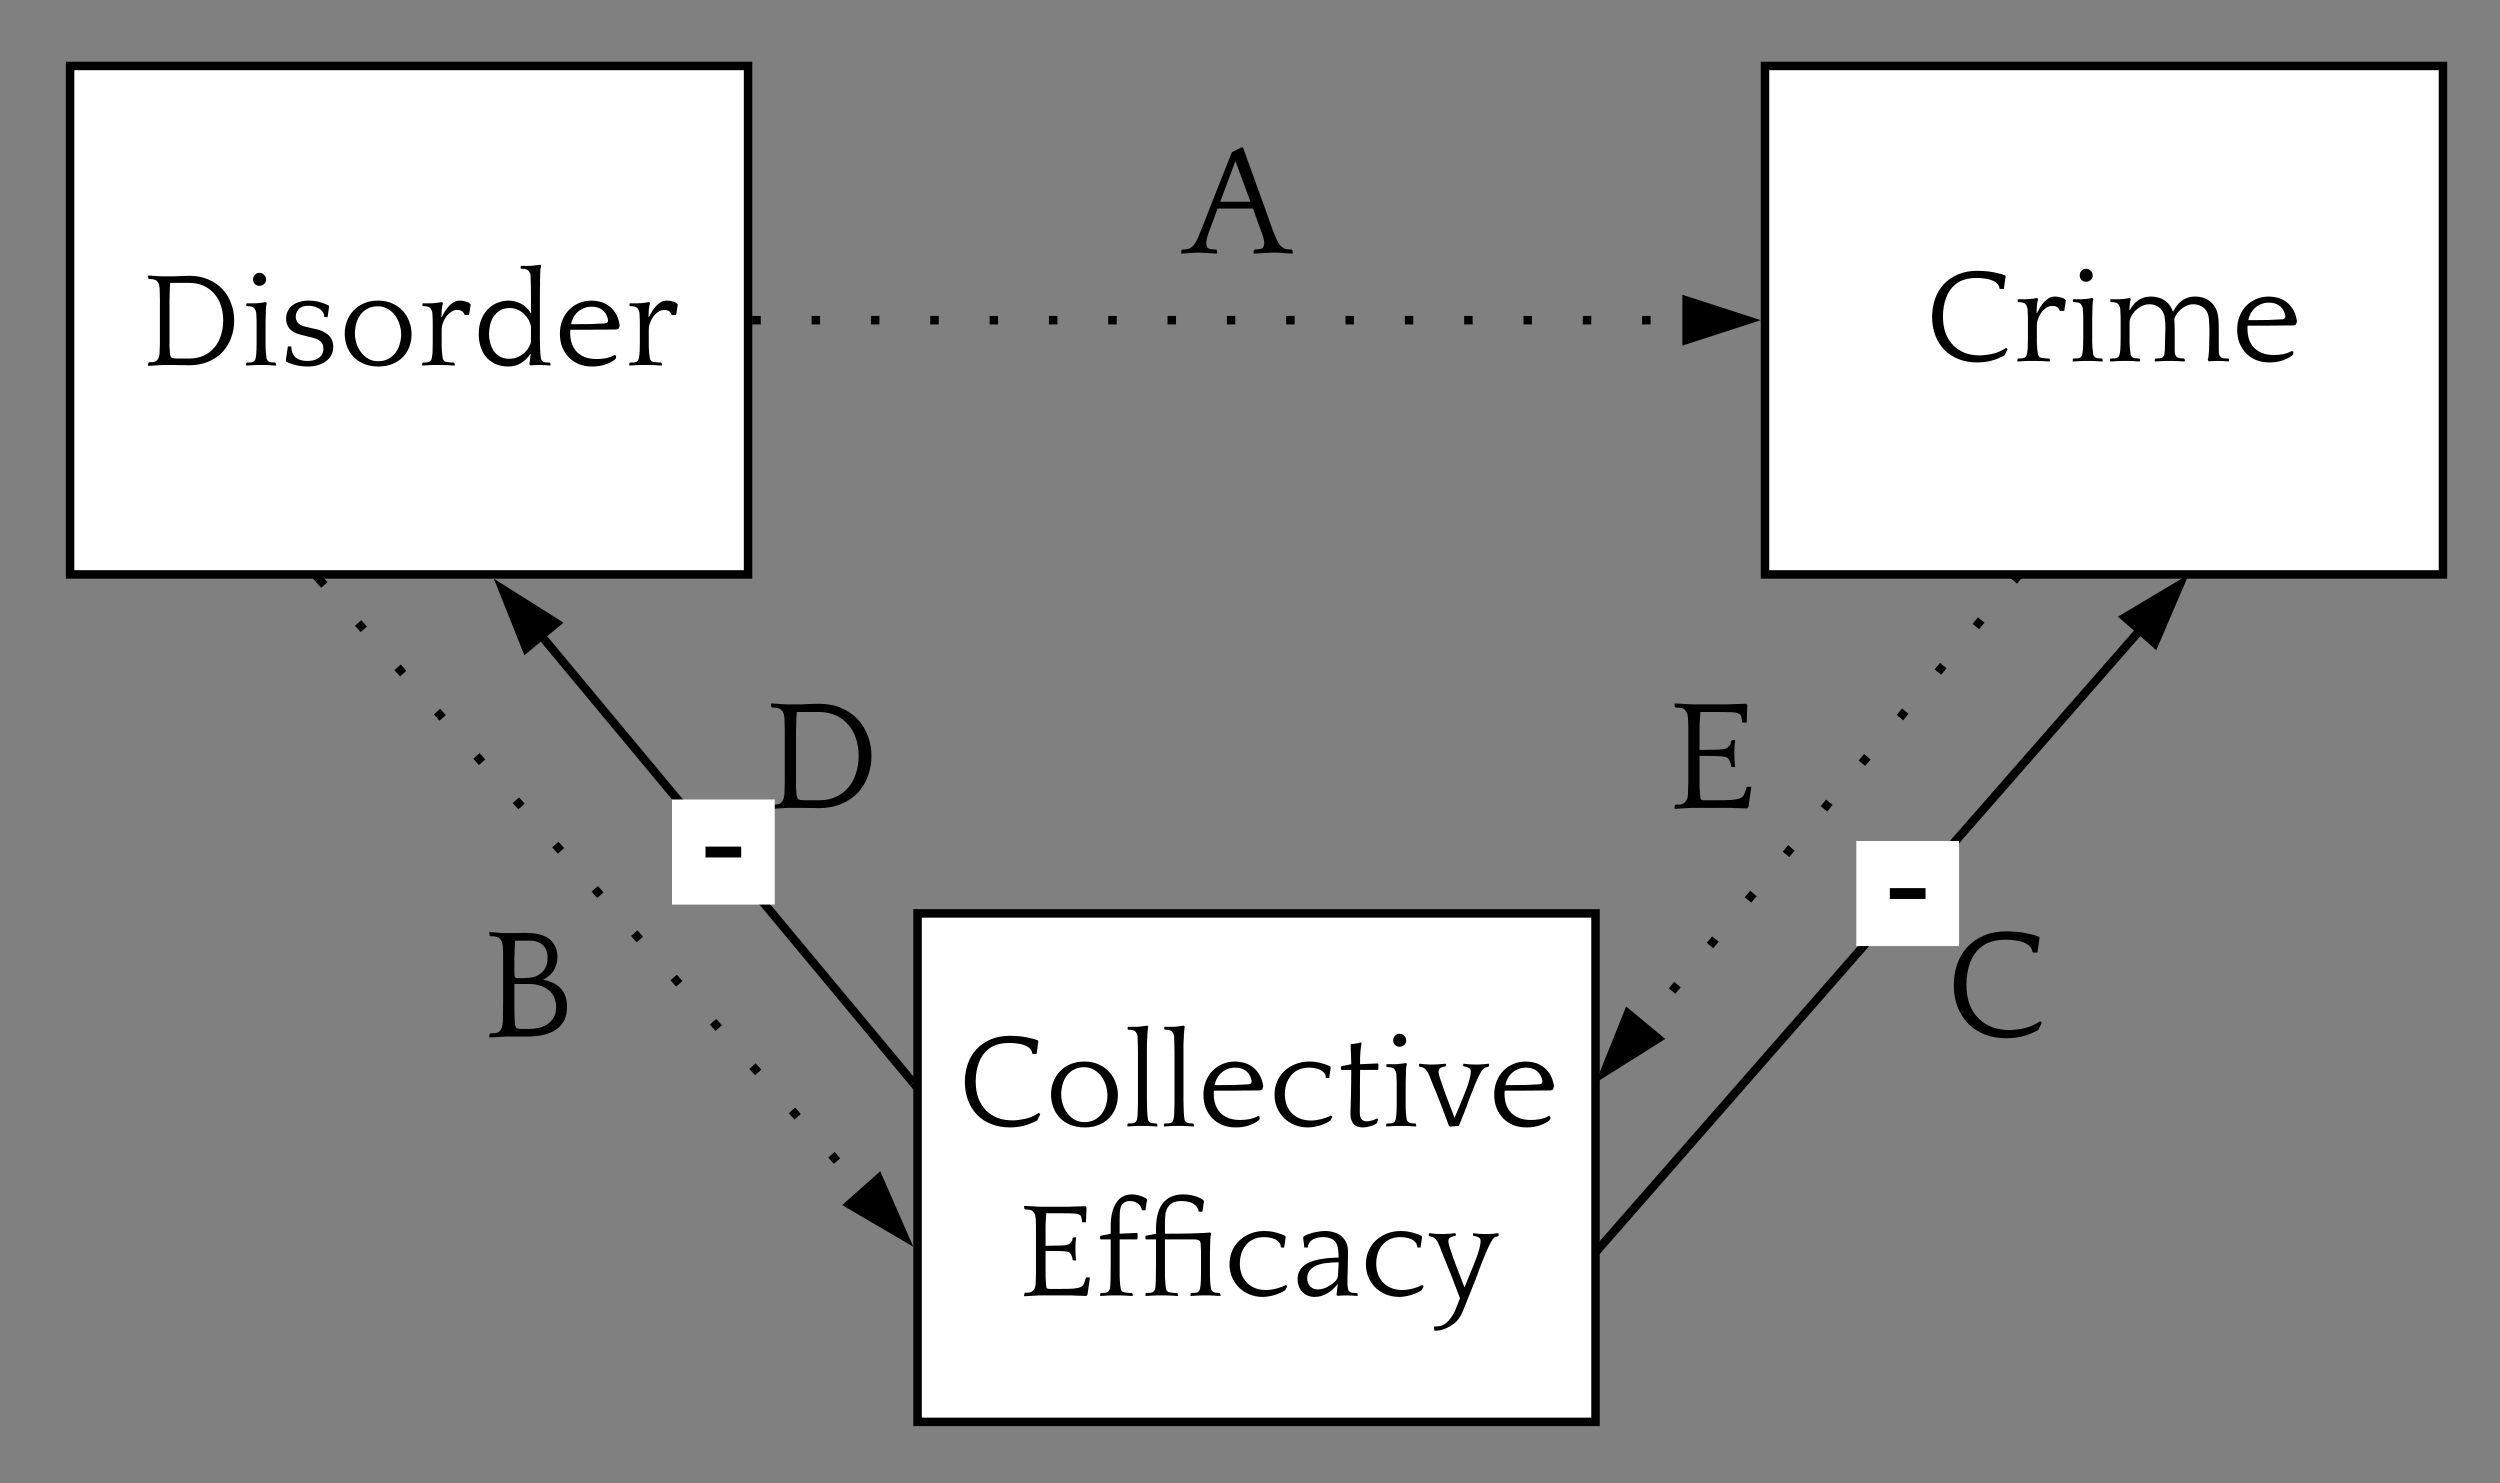 <?xml version="1.0" encoding="UTF-8" standalone="no"?>
<svg
   xmlns:dc="http://purl.org/dc/elements/1.1/"
   xmlns:cc="http://creativecommons.org/ns#"
   xmlns:rdf="http://www.w3.org/1999/02/22-rdf-syntax-ns#"
   xmlns:svg="http://www.w3.org/2000/svg"
   xmlns="http://www.w3.org/2000/svg"
   xmlns:sodipodi="http://sodipodi.sourceforge.net/DTD/sodipodi-0.dtd"
   xmlns:inkscape="http://www.inkscape.org/namespaces/inkscape"
   width="590"
   height="350"
   version="1.1"
   id="svg5560"
   sodipodi:docname="collective_efficacy_pretty.svg"
   inkscape:version="0.92.3 (2405546, 2018-03-11)">
  <rect width="100%" height="100%" fill="#808080" stroke="none"/>
  <defs
     id="defs5564" />
  <sodipodi:namedview
     pagecolor="#ffffff"
     bordercolor="#666666"
     borderopacity="1"
     objecttolerance="10"
     gridtolerance="10"
     guidetolerance="10"
     inkscape:pageopacity="0"
     inkscape:pageshadow="2"
     inkscape:window-width="2560"
     inkscape:window-height="1377"
     id="namedview5562"
     showgrid="false"
     inkscape:zoom="1.9457627"
     inkscape:cx="22.485957"
     inkscape:cy="173.20307"
     inkscape:window-x="-8"
     inkscape:window-y="-8"
     inkscape:window-maximized="1"
     inkscape:current-layer="svg5560" />
  <path
     inkscape:connector-curvature="0"
     style="fill:#ffffff;stroke:#000000;stroke-width:2"
     d="M 16.541,15.564 H 176.541 V 135.564 H 16.541 Z"
     id="path230" />
  <path
     inkscape:connector-curvature="0"
     style="fill:#ffffff;stroke:#000000;stroke-width:2"
     d="m 416.541,15.564 h 160 V 135.564 h -160 z"
     id="path234" />
  <path
     inkscape:connector-curvature="0"
     style="fill:#ffffff;stroke:#000000;stroke-width:2"
     d="m 216.541,215.564 h 160 v 120 h -160 z"
     id="path244" />
  <path
     inkscape:connector-curvature="0"
     style="fill:none;stroke:#000000;stroke-width:2;stroke-miterlimit:4;stroke-dasharray:2,12;stroke-dashoffset:0"
     d="m 177.541,75.564 h 219.76"
     id="path250" />
  <path
     inkscape:connector-curvature="0"
     d="m 177.541,76.564 h -1 v -2 h 1 z m 234.76,-1 -14.26,4.64 v -9.28 z"
     id="path252" />
  <path
     inkscape:connector-curvature="0"
     d="m 415.541,75.564 -18.5,6 v -12 z m -16.5,3.26 10.03,-3.26 -10.03,-3.26 z"
     id="path254" />
  <path
     inkscape:connector-curvature="0"
     style="fill:none;stroke:#000000;stroke-width:2"
     d="m 376.541,295.564 128,-146.28"
     id="path256" />
  <path
     inkscape:connector-curvature="0"
     style="stroke:#000000;stroke-width:2"
     d="m 514.411,138.004 -5.9,13.78 -6.98,-6.1 z"
     id="path258" />
  <path
     inkscape:connector-curvature="0"
     style="fill:none;stroke:#000000;stroke-width:2;stroke-miterlimit:4;stroke-dasharray:2,12;stroke-dashoffset:0"
     d="m 75.211,136.564 128.2,144.04"
     id="path260" />
  <path
     inkscape:connector-curvature="0"
     d="m 75.941,135.904 -1.48,1.32 -1.48,-1.66 h 2.68 z m 137.45,155.91 -12.95,-7.57 6.93,-6.17 z"
     id="path262" />
  <path
     inkscape:connector-curvature="0"
     d="m 215.541,294.234 -16.8,-9.83 9,-8 z m -13.4,-10.16 9.1,5.33 -4.24,-9.66 z"
     id="path264" />
  <path
     inkscape:connector-curvature="0"
     style="fill:none;stroke:#000000;stroke-width:2"
     d="m 215.541,255.564 -87.34,-104.98"
     id="path266" />
  <path
     inkscape:connector-curvature="0"
     d="m 216.541,255.204 v 3.13 l -1.77,-2.13 1.54,-1.28 z m -85.24,-108.14 -7.13,5.92 -5.56,-13.93 z"
     id="path268" />
  <path
     inkscape:connector-curvature="0"
     d="m 132.991,146.944 -9.24,7.7 -7.21,-18.08 z m -8.4,4.4 5,-4.18 -8.9,-5.62 z"
     id="path270" />
  <path
     inkscape:connector-curvature="0"
     style="fill:#ffffff;fill-opacity:0;stroke:#000000;stroke-width:2;stroke-opacity:0"
     d="m 176.541,15.564 h 240 v 60 h -240 z"
     id="path272" />
  <path
     inkscape:connector-curvature="0"
     style="fill:#ffffff;fill-opacity:0;stroke:#000000;stroke-width:2;stroke-opacity:0"
     d="m 456.541,205.564 h 40 v 60 h -40 z"
     id="path276" />
  <path
     inkscape:connector-curvature="0"
     style="fill:#ffffff;fill-opacity:0;stroke:#000000;stroke-width:2;stroke-opacity:0"
     d="m 156.541,145.564 h 40 v 60 h -40 z"
     id="path280" />
  <path
     inkscape:connector-curvature="0"
     style="fill:#ffffff;fill-opacity:0;stroke:#000000;stroke-width:2;stroke-opacity:0"
     d="m 96.541,205.564 h 40 v 60 H 96.541 Z"
     id="path284" />
  <path
     inkscape:connector-curvature="0"
     style="fill:none;stroke:#000000;stroke-width:2;stroke-miterlimit:4;stroke-dasharray:2,12;stroke-dashoffset:0"
     d="m 476.541,135.564 -88.33,106"
     id="path288" />
  <path
     inkscape:connector-curvature="0"
     style="stroke:#000000;stroke-width:2"
     d="m 378.611,253.064 5.57,-13.9 7.13,5.92 z"
     id="path290" />
  <path
     inkscape:connector-curvature="0"
     style="fill:#ffffff;fill-opacity:0;stroke:#000000;stroke-width:2;stroke-opacity:0"
     d="m 376.541,145.564 h 40 v 60 h -40 z"
     id="path292" />
  <g
     aria-label="Disorder"
     style="font-style:normal;font-variant:normal;font-weight:normal;font-stretch:normal;font-size:32px;line-height:1.25;font-family:Quattrocento;-inkscape-font-specification:'Quattrocento, Normal';font-variant-ligatures:normal;font-variant-caps:normal;font-variant-numeric:normal;font-feature-settings:normal;text-align:start;letter-spacing:0px;word-spacing:0px;writing-mode:lr-tb;text-anchor:start;fill:#000000;fill-opacity:1;stroke:none"
     id="text4126">
    <path
       d="m 37.669,68 q -0.064,-0.8 -0.288,-1.184 -0.224,-0.416 -0.512,-0.64 -0.288,-0.16 -0.608,-0.224 -0.288,-0.096 -1.088,-0.096 l -0.16,-0.128 -0.096,-0.576 0.064,-0.128 q 0.224,0 0.64,0.032 0.416,0.032 0.896,0.064 0.48,0.032 0.928,0.064 0.48,0.032 0.832,0.032 h 1.824 q 0.416,0 1.024,0 0.64,-0.032 1.28,-0.064 0.672,-0.032 1.28,-0.032 0.64,-0.032 1.024,-0.032 2.496,0 4.448,0.864 1.984,0.832 3.328,2.272 1.344,1.44 2.048,3.36 0.736,1.92 0.736,4.064 0,2.112 -0.704,4.032 -0.672,1.888 -2.016,3.36 -1.344,1.44 -3.36,2.304 -2.016,0.864 -4.672,0.864 -0.288,0 -0.864,-0.032 -0.576,0 -1.216,0 -0.64,0 -1.248,-0.032 -0.576,0 -0.928,0 h -1.696 q -0.224,0 -0.736,0.032 -0.512,0.032 -1.056,0.064 -0.544,0.032 -1.056,0.064 -0.512,0.032 -0.736,0.032 l -0.064,-0.128 0.096,-0.576 0.16,-0.128 q 0.384,0 0.896,-0.032 0.512,-0.064 0.8,-0.256 0.256,-0.192 0.48,-0.608 0.224,-0.416 0.32,-1.248 0,-0.224 0,-0.512 0.032,-0.32 0.032,-0.768 0.032,-0.448 0.032,-1.088 0,-0.64 0,-1.6 v -6.496 q 0,-0.32 0,-0.96 0,-0.672 0,-1.408 0,-0.736 -0.032,-1.44 0,-0.704 -0.032,-1.088 z m 7.072,16.608 q 1.92,0 3.392,-0.704 1.472,-0.704 2.464,-1.888 1.024,-1.216 1.536,-2.848 0.544,-1.632 0.544,-3.52 0,-1.92 -0.544,-3.552 -0.544,-1.632 -1.6,-2.816 -1.024,-1.184 -2.528,-1.856 -1.504,-0.672 -3.424,-0.672 h -4.416 q -0.064,0.928 -0.096,1.568 0,0.608 -0.032,1.248 -0.032,0.64 -0.032,1.408 0,0.736 0,1.888 v 5.888 q 0,1.92 0,3.008 0.032,1.056 0.096,1.6 0.096,0.832 0.416,1.056 0.32,0.192 1.152,0.192 z"
       style=""
       id="path927" />
    <path
       d="m 65.105,86.272 q -0.224,0 -0.672,-0.032 -0.448,-0.032 -0.96,-0.064 -0.512,0 -0.96,-0.032 -0.448,0 -0.672,0 h -0.448 q -0.224,0 -0.704,0 -0.448,0.032 -0.96,0.032 -0.48,0.032 -0.96,0.064 -0.448,0.032 -0.672,0.032 l -0.032,-0.128 0.032,-0.448 0.128,-0.128 q 0.512,0 0.992,-0.032 0.512,-0.064 0.768,-0.32 0.256,-0.224 0.32,-0.576 0.096,-0.352 0.16,-0.992 0.032,-0.512 0.064,-1.024 0.032,-0.544 0.032,-1.696 v -3.936 q 0,-0.672 0,-1.12 0,-0.48 -0.032,-0.832 0,-0.352 -0.032,-0.64 0,-0.288 -0.032,-0.608 -0.064,-0.352 -0.192,-0.608 -0.128,-0.288 -0.224,-0.384 -0.32,-0.384 -0.8,-0.448 -0.48,-0.096 -0.992,-0.096 l -0.128,-0.128 v -0.448 l 0.128,-0.096 h 0.576 q 0.544,0 1.376,0 0.832,-0.032 1.44,-0.128 l 1.12,-0.16 0.192,0.288 q -0.064,0.128 -0.128,0.448 -0.032,0.32 -0.064,0.704 0,0.352 -0.032,0.704 0,0.352 0,0.544 0,0.256 -0.032,0.512 0,0.224 0,0.544 0,0.32 -0.032,0.768 0,0.448 0,1.152 v 3.584 q 0,0.704 0,1.152 0.032,0.448 0.032,0.768 0.032,0.32 0.032,0.608 0.032,0.256 0.064,0.576 0.064,0.672 0.128,1.024 0.096,0.32 0.352,0.544 0.256,0.224 0.704,0.288 0.48,0.064 0.96,0.064 l 0.16,0.16 0.064,0.416 z m -5.376,-20.32 q 0,-0.64 0.416,-1.088 0.448,-0.48 1.088,-0.48 0.64,0 1.088,0.48 0.48,0.448 0.48,1.088 0,0.64 -0.48,1.088 -0.448,0.416 -1.088,0.416 -0.64,0 -1.088,-0.416 -0.416,-0.448 -0.416,-1.088 z"
       style=""
       id="path929" />
    <path
       d="m 74.494,77.664 q 1.344,0.288 2.144,0.8 0.832,0.48 1.28,1.056 0.448,0.576 0.576,1.184 0.16,0.576 0.16,1.088 0,1.024 -0.416,1.888 -0.416,0.864 -1.216,1.504 -0.768,0.608 -1.888,0.96 -1.12,0.352 -2.528,0.352 -1.568,0 -2.944,-0.352 -1.344,-0.384 -2.144,-0.8 l -0.064,-0.288 0.48,-3.296 h 0.736 l 0.096,0.128 q 0,1.536 0.96,2.432 0.96,0.864 2.784,0.864 1.088,0 1.824,-0.256 0.736,-0.256 1.152,-0.672 0.448,-0.416 0.64,-0.896 0.192,-0.48 0.192,-0.928 0,-0.288 -0.032,-0.64 -0.032,-0.384 -0.256,-0.736 -0.224,-0.384 -0.672,-0.704 -0.448,-0.352 -1.28,-0.576 l -3.072,-0.768 q -1.056,-0.256 -1.728,-0.672 -0.672,-0.416 -1.056,-0.896 -0.384,-0.512 -0.544,-1.056 -0.16,-0.576 -0.16,-1.152 0,-1.056 0.416,-1.856 0.416,-0.832 1.12,-1.344 0.736,-0.544 1.696,-0.8 0.96,-0.288 2.08,-0.288 1.504,0 2.752,0.384 1.28,0.384 1.984,0.768 l 0.096,0.288 -0.352,2.464 h -0.672 l -0.128,-0.096 q 0,-0.736 -0.416,-1.216 -0.384,-0.512 -0.96,-0.8 -0.576,-0.32 -1.216,-0.448 -0.64,-0.128 -1.12,-0.128 -1.6,0 -2.304,0.8 -0.704,0.8 -0.704,1.792 0,0.736 0.48,1.408 0.512,0.64 1.952,0.992 z"
       style=""
       id="path931" />
    <path
       d="m 89.228,70.944 q 1.888,0 3.36,0.672 1.472,0.64 2.464,1.76 1.024,1.088 1.536,2.528 0.544,1.44 0.544,2.976 0,1.472 -0.48,2.848 -0.48,1.376 -1.472,2.432 -0.992,1.056 -2.464,1.696 -1.472,0.64 -3.424,0.64 -2.016,0 -3.52,-0.672 -1.504,-0.672 -2.496,-1.76 -0.96,-1.088 -1.44,-2.464 -0.48,-1.408 -0.48,-2.88 0,-1.568 0.544,-2.976 0.544,-1.408 1.536,-2.464 1.024,-1.088 2.464,-1.696 1.472,-0.64 3.328,-0.64 z m 0.032,14.304 q 1.344,0 2.368,-0.544 1.024,-0.544 1.696,-1.44 0.672,-0.896 0.992,-2.016 0.352,-1.152 0.352,-2.368 0,-1.152 -0.384,-2.336 -0.352,-1.184 -1.056,-2.112 -0.704,-0.96 -1.728,-1.536 -1.024,-0.608 -2.368,-0.608 -1.408,0 -2.432,0.576 -0.992,0.544 -1.664,1.44 -0.64,0.896 -0.96,2.048 -0.32,1.152 -0.32,2.304 0,1.184 0.352,2.368 0.384,1.152 1.088,2.112 0.704,0.928 1.728,1.536 1.024,0.576 2.336,0.576 z"
       style=""
       id="path933" />
    <path
       d="m 104.268,74.816 q 0.32,-0.608 0.704,-1.28 0.416,-0.672 0.928,-1.248 0.512,-0.576 1.152,-0.96 0.672,-0.384 1.504,-0.384 0.576,0 1.28,0.192 0.736,0.16 0.992,0.448 l 0.256,0.288 -0.384,2.464 h -1.056 q -0.096,-0.448 -0.512,-0.8 -0.384,-0.384 -1.216,-0.384 -0.8,0 -1.472,0.48 -0.672,0.448 -1.184,1.152 -0.48,0.704 -0.768,1.504 -0.256,0.768 -0.256,1.408 v 2.848 q 0,0.704 0,1.152 0.032,0.416 0.032,0.736 0.032,0.288 0.032,0.512 0.032,0.192 0.032,0.416 l 0.032,0.288 q 0.064,0.48 0.128,0.928 0.096,0.416 0.352,0.64 0.16,0.128 0.448,0.192 0.32,0.064 0.64,0.096 0.352,0.032 0.672,0.064 0.32,0 0.512,0 l 0.16,0.16 0.064,0.416 -0.064,0.128 q -0.224,0 -0.736,-0.032 -0.48,-0.032 -1.024,-0.064 -0.544,0 -1.056,-0.032 -0.48,0 -0.704,0 h -0.768 q -0.224,0 -0.704,0 -0.448,0.032 -0.96,0.032 -0.512,0.032 -0.992,0.064 -0.448,0.032 -0.672,0.032 l -0.032,-0.128 0.032,-0.448 0.128,-0.128 q 0.512,0 0.992,-0.032 0.512,-0.064 0.768,-0.32 0.256,-0.224 0.32,-0.576 0.096,-0.352 0.16,-0.992 l 0.032,-0.288 q 0.032,-0.32 0.032,-0.8 0.032,-0.48 0.032,-1.632 v -3.936 q 0,-0.672 0,-1.12 0,-0.48 -0.032,-0.832 0,-0.352 -0.032,-0.64 0,-0.288 -0.032,-0.608 -0.064,-0.352 -0.192,-0.608 -0.128,-0.288 -0.224,-0.384 -0.32,-0.384 -0.8,-0.448 -0.48,-0.096 -0.992,-0.096 l -0.128,-0.128 v -0.448 l 0.128,-0.096 h 0.576 q 0.544,0 1.376,0 0.832,-0.032 1.44,-0.128 l 1.12,-0.16 0.192,0.288 q -0.192,0.672 -0.288,1.536 -0.064,0.864 -0.064,1.664 z"
       style=""
       id="path935" />
    <path
       d="m 124.919,85.92 q 0.096,-0.352 0.16,-1.056 0.096,-0.704 0.16,-1.248 l -0.032,-0.128 q -0.896,1.344 -2.208,2.176 -1.312,0.832 -3.008,0.832 -1.824,0 -3.168,-0.64 -1.312,-0.64 -2.176,-1.696 -0.832,-1.056 -1.248,-2.4 -0.416,-1.376 -0.416,-2.848 0,-2.176 0.672,-3.68 0.672,-1.536 1.696,-2.464 1.024,-0.96 2.24,-1.376 1.248,-0.448 2.368,-0.448 1.536,0 2.944,0.704 1.408,0.672 2.4,2.304 l 0.064,-0.128 q -0.064,-0.736 -0.064,-1.408 0,-0.704 0,-1.44 0,-1.312 0,-2.208 0,-0.928 -0.032,-1.6 0,-0.672 -0.032,-1.184 0,-0.512 -0.032,-1.024 -0.032,-0.352 -0.192,-0.608 -0.128,-0.256 -0.224,-0.384 -0.32,-0.352 -0.8,-0.448 -0.48,-0.096 -0.992,-0.096 l -0.128,-0.128 v -0.416 l 0.128,-0.128 h 0.576 q 0.544,0 1.376,0 0.832,-0.032 1.44,-0.128 l 1.12,-0.16 0.192,0.288 q -0.064,0.128 -0.128,0.48 -0.032,0.32 -0.064,0.704 0,0.384 -0.032,0.736 0,0.352 0,0.544 0,0.512 -0.032,0.96 0,0.448 0,1.056 0,0.608 -0.032,1.472 0,0.864 0,2.208 v 6.976 q 0,1.344 0,2.208 0.032,0.864 0.032,1.472 0.032,0.608 0.032,1.056 0.032,0.448 0.064,1.024 0.064,0.736 0.16,1.088 0.096,0.32 0.288,0.48 0.288,0.256 0.768,0.32 0.48,0.032 0.992,0.032 l 0.128,0.128 0.064,0.448 -0.064,0.128 q -0.576,-0.064 -1.248,-0.096 -0.64,-0.032 -1.312,-0.032 -1.184,0 -2.176,0.096 z m -9.504,-7.072 q 0,1.088 0.288,2.144 0.288,1.056 0.864,1.888 0.576,0.8 1.472,1.312 0.896,0.48 2.144,0.48 1.184,0 2.112,-0.448 0.96,-0.448 1.6,-1.088 0.64,-0.64 0.992,-1.344 0.384,-0.704 0.416,-1.216 v -3.552 q -0.064,-0.512 -0.416,-1.248 -0.32,-0.736 -0.96,-1.408 -0.608,-0.704 -1.536,-1.184 -0.896,-0.48 -2.144,-0.48 -1.28,0 -2.208,0.544 -0.896,0.512 -1.504,1.376 -0.576,0.864 -0.864,1.984 -0.256,1.088 -0.256,2.24 z"
       style=""
       id="path937" />
    <path
       d="m 146.026,77.536 -0.512,0.224 q -1.728,0 -3.552,0.032 -1.824,0.032 -3.584,0.032 h -3.776 q -0.032,0.224 -0.032,0.448 0,0.192 0,0.384 0,1.216 0.352,2.336 0.352,1.088 1.088,1.92 0.768,0.832 1.952,1.344 1.184,0.48 2.88,0.48 0.992,0 2.112,-0.192 1.152,-0.224 2.112,-0.768 l 0.32,0.192 v 0.576 l -0.32,0.352 q -0.768,0.608 -2.176,1.12 -1.408,0.48 -3.136,0.48 -1.696,0 -3.104,-0.544 -1.376,-0.576 -2.4,-1.6 -0.992,-1.024 -1.568,-2.432 -0.544,-1.408 -0.544,-3.136 0,-1.76 0.576,-3.2 0.576,-1.44 1.568,-2.464 1.024,-1.024 2.368,-1.6 1.376,-0.576 2.944,-0.576 0.832,0 1.856,0.224 1.056,0.224 2.016,0.864 0.96,0.608 1.728,1.76 0.768,1.12 1.056,2.976 z m -6.4,-5.152 q -1.024,0 -1.856,0.352 -0.8,0.32 -1.44,0.896 -0.608,0.544 -1.024,1.312 -0.384,0.736 -0.544,1.568 h 1.248 q 1.728,0 3.36,-0.032 1.632,-0.064 3.424,-0.16 0.416,-0.032 0.544,-0.224 0.16,-0.192 0.16,-0.448 0,-0.192 -0.032,-0.352 -0.032,-0.16 -0.096,-0.32 -0.352,-1.216 -1.312,-1.888 -0.96,-0.704 -2.432,-0.704 z"
       style=""
       id="path939" />
    <path
       d="m 153.143,74.816 q 0.32,-0.608 0.704,-1.28 0.416,-0.672 0.928,-1.248 0.512,-0.576 1.152,-0.96 0.672,-0.384 1.504,-0.384 0.576,0 1.28,0.192 0.736,0.16 0.992,0.448 l 0.256,0.288 -0.384,2.464 h -1.056 q -0.096,-0.448 -0.512,-0.8 -0.384,-0.384 -1.216,-0.384 -0.8,0 -1.472,0.48 -0.672,0.448 -1.184,1.152 -0.48,0.704 -0.768,1.504 -0.256,0.768 -0.256,1.408 v 2.848 q 0,0.704 0,1.152 0.032,0.416 0.032,0.736 0.032,0.288 0.032,0.512 0.032,0.192 0.032,0.416 l 0.032,0.288 q 0.064,0.48 0.128,0.928 0.096,0.416 0.352,0.64 0.16,0.128 0.448,0.192 0.32,0.064 0.64,0.096 0.352,0.032 0.672,0.064 0.32,0 0.512,0 l 0.16,0.16 0.064,0.416 -0.064,0.128 q -0.224,0 -0.736,-0.032 -0.48,-0.032 -1.024,-0.064 -0.544,0 -1.056,-0.032 -0.48,0 -0.704,0 h -0.768 q -0.224,0 -0.704,0 -0.448,0.032 -0.96,0.032 -0.512,0.032 -0.992,0.064 -0.448,0.032 -0.672,0.032 l -0.032,-0.128 0.032,-0.448 0.128,-0.128 q 0.512,0 0.992,-0.032 0.512,-0.064 0.768,-0.32 0.256,-0.224 0.32,-0.576 0.096,-0.352 0.16,-0.992 l 0.032,-0.288 q 0.032,-0.32 0.032,-0.8 0.032,-0.48 0.032,-1.632 v -3.936 q 0,-0.672 0,-1.12 0,-0.48 -0.032,-0.832 0,-0.352 -0.032,-0.64 0,-0.288 -0.032,-0.608 -0.064,-0.352 -0.192,-0.608 -0.128,-0.288 -0.224,-0.384 -0.32,-0.384 -0.8,-0.448 -0.48,-0.096 -0.992,-0.096 l -0.128,-0.128 v -0.448 l 0.128,-0.096 h 0.576 q 0.544,0 1.376,0 0.832,-0.032 1.44,-0.128 l 1.12,-0.16 0.192,0.288 q -0.192,0.672 -0.288,1.536 -0.064,0.864 -0.064,1.664 z"
       style=""
       id="path941" />
  </g>
  <g
     aria-label="Collective
Efficacy"
     style="font-style:normal;font-variant:normal;font-weight:normal;font-stretch:normal;font-size:32px;line-height:1.25;font-family:Quattrocento;-inkscape-font-specification:'Quattrocento, Normal';font-variant-ligatures:normal;font-variant-caps:normal;font-variant-numeric:normal;font-feature-settings:normal;text-align:start;letter-spacing:0px;word-spacing:0px;writing-mode:lr-tb;text-anchor:start;fill:#000000;fill-opacity:1;stroke:none"
     id="text4126-2-1">
    <path
       d="m 243.611,248.601 q -0.096,-0.704 -0.608,-1.184 -0.512,-0.48 -1.28,-0.768 -0.736,-0.288 -1.664,-0.384 -0.896,-0.128 -1.792,-0.128 -3.168,0 -4.992,1.44 -1.504,1.216 -2.272,3.232 -0.736,2.016 -0.736,4.416 0,2.272 0.64,4 0.672,1.696 1.824,2.848 1.152,1.152 2.72,1.76 1.6,0.576 3.456,0.576 1.312,0 3.008,-0.352 1.728,-0.384 3.264,-1.44 l 0.32,0.352 -0.704,1.44 q -1.6,0.864 -3.2,1.28 -1.568,0.384 -3.264,0.384 -2.4,0 -4.352,-0.768 -1.952,-0.768 -3.36,-2.176 -1.376,-1.44 -2.144,-3.392 -0.768,-1.984 -0.768,-4.384 0,-2.24 0.672,-4.224 0.704,-2.016 2.048,-3.488 1.376,-1.472 3.36,-2.336 2.016,-0.864 4.672,-0.864 0.576,0 1.344,0.064 0.8,0.032 1.664,0.16 0.864,0.128 1.76,0.352 0.896,0.192 1.728,0.512 l 0.096,0.288 -0.416,2.912 h -0.928 z"
       style="font-style:normal;font-variant:normal;font-weight:normal;font-stretch:normal;font-size:32px;font-family:Quattrocento;-inkscape-font-specification:'Quattrocento, Normal';font-variant-ligatures:normal;font-variant-caps:normal;font-variant-numeric:normal;font-feature-settings:normal;text-align:center;writing-mode:lr-tb;text-anchor:middle"
       id="path879" />
    <path
       d="m 255.916,250.521 q 1.888,0 3.36,0.672 1.472,0.64 2.464,1.76 1.024,1.088 1.536,2.528 0.544,1.44 0.544,2.976 0,1.472 -0.48,2.848 -0.48,1.376 -1.472,2.432 -0.992,1.056 -2.464,1.696 -1.472,0.64 -3.424,0.64 -2.016,0 -3.52,-0.672 -1.504,-0.672 -2.496,-1.76 -0.96,-1.088 -1.44,-2.464 -0.48,-1.408 -0.48,-2.88 0,-1.568 0.544,-2.976 0.544,-1.408 1.536,-2.464 1.024,-1.088 2.464,-1.696 1.472,-0.64 3.328,-0.64 z m 0.032,14.304 q 1.344,0 2.368,-0.544 1.024,-0.544 1.696,-1.44 0.672,-0.896 0.992,-2.016 0.352,-1.152 0.352,-2.368 0,-1.152 -0.384,-2.336 -0.352,-1.184 -1.056,-2.112 -0.704,-0.96 -1.728,-1.536 -1.024,-0.608 -2.368,-0.608 -1.408,0 -2.432,0.576 -0.992,0.544 -1.664,1.44 -0.64,0.896 -0.96,2.048 -0.32,1.152 -0.32,2.304 0,1.184 0.352,2.368 0.384,1.152 1.088,2.112 0.704,0.928 1.728,1.536 1.024,0.576 2.336,0.576 z"
       style="font-style:normal;font-variant:normal;font-weight:normal;font-stretch:normal;font-size:32px;font-family:Quattrocento;-inkscape-font-specification:'Quattrocento, Normal';font-variant-ligatures:normal;font-variant-caps:normal;font-variant-numeric:normal;font-feature-settings:normal;text-align:center;writing-mode:lr-tb;text-anchor:middle"
       id="path881" />
    <path
       d="m 266.124,242.457 0.128,-0.128 h 0.576 q 0.544,0 1.376,0 0.832,-0.032 1.44,-0.128 l 1.152,-0.16 0.192,0.288 q -0.064,0.128 -0.096,0.48 -0.032,0.32 -0.064,0.704 -0.032,0.384 -0.064,0.736 0,0.352 0,0.544 -0.032,0.512 -0.064,0.96 0,0.448 -0.032,1.056 0,0.608 0,1.472 0,0.864 0,2.208 v 6.976 q 0,1.344 0,2.208 0.032,0.864 0.032,1.472 0.032,0.608 0.032,1.056 0.032,0.448 0.064,1.024 0.064,0.672 0.128,1.024 0.096,0.32 0.352,0.544 0.256,0.224 0.704,0.288 0.48,0.064 0.96,0.064 l 0.16,0.16 0.064,0.416 -0.064,0.128 q -0.224,0 -0.672,-0.032 -0.448,-0.032 -0.96,-0.064 -0.512,0 -0.96,-0.032 -0.448,0 -0.672,0 h -0.448 q -0.224,0 -0.704,0 -0.448,0.032 -0.96,0.032 -0.48,0.032 -0.96,0.064 -0.448,0.032 -0.672,0.032 l -0.032,-0.128 0.032,-0.448 0.128,-0.128 q 0.512,0 0.992,-0.032 0.512,-0.064 0.768,-0.32 0.256,-0.224 0.32,-0.576 0.096,-0.352 0.16,-0.992 0.032,-0.416 0.032,-0.832 0.032,-0.416 0.032,-0.96 0.032,-0.576 0.032,-1.312 0,-0.768 0,-1.888 v -7.68 q 0,-1.312 0,-2.208 0,-0.928 -0.032,-1.6 0,-0.672 -0.032,-1.184 0,-0.512 -0.032,-1.024 -0.032,-0.352 -0.192,-0.608 -0.128,-0.256 -0.224,-0.384 -0.32,-0.352 -0.8,-0.448 -0.48,-0.096 -0.992,-0.096 l -0.128,-0.128 z"
       style="font-style:normal;font-variant:normal;font-weight:normal;font-stretch:normal;font-size:32px;font-family:Quattrocento;-inkscape-font-specification:'Quattrocento, Normal';font-variant-ligatures:normal;font-variant-caps:normal;font-variant-numeric:normal;font-feature-settings:normal;text-align:center;writing-mode:lr-tb;text-anchor:middle"
       id="path883" />
    <path
       d="m 274.749,242.457 0.128,-0.128 h 0.576 q 0.544,0 1.376,0 0.832,-0.032 1.44,-0.128 l 1.152,-0.16 0.192,0.288 q -0.064,0.128 -0.096,0.48 -0.032,0.32 -0.064,0.704 -0.032,0.384 -0.064,0.736 0,0.352 0,0.544 -0.032,0.512 -0.064,0.96 0,0.448 -0.032,1.056 0,0.608 0,1.472 0,0.864 0,2.208 v 6.976 q 0,1.344 0,2.208 0.032,0.864 0.032,1.472 0.032,0.608 0.032,1.056 0.032,0.448 0.064,1.024 0.064,0.672 0.128,1.024 0.096,0.32 0.352,0.544 0.256,0.224 0.704,0.288 0.48,0.064 0.96,0.064 l 0.16,0.16 0.064,0.416 -0.064,0.128 q -0.224,0 -0.672,-0.032 -0.448,-0.032 -0.96,-0.064 -0.512,0 -0.96,-0.032 -0.448,0 -0.672,0 h -0.448 q -0.224,0 -0.704,0 -0.448,0.032 -0.96,0.032 -0.48,0.032 -0.96,0.064 -0.448,0.032 -0.672,0.032 l -0.032,-0.128 0.032,-0.448 0.128,-0.128 q 0.512,0 0.992,-0.032 0.512,-0.064 0.768,-0.32 0.256,-0.224 0.32,-0.576 0.096,-0.352 0.16,-0.992 0.032,-0.416 0.032,-0.832 0.032,-0.416 0.032,-0.96 0.032,-0.576 0.032,-1.312 0,-0.768 0,-1.888 v -7.68 q 0,-1.312 0,-2.208 0,-0.928 -0.032,-1.6 0,-0.672 -0.032,-1.184 0,-0.512 -0.032,-1.024 -0.032,-0.352 -0.192,-0.608 -0.128,-0.256 -0.224,-0.384 -0.32,-0.352 -0.8,-0.448 -0.48,-0.096 -0.992,-0.096 l -0.128,-0.128 z"
       style="font-style:normal;font-variant:normal;font-weight:normal;font-stretch:normal;font-size:32px;font-family:Quattrocento;-inkscape-font-specification:'Quattrocento, Normal';font-variant-ligatures:normal;font-variant-caps:normal;font-variant-numeric:normal;font-feature-settings:normal;text-align:center;writing-mode:lr-tb;text-anchor:middle"
       id="path885" />
    <path
       d="m 297.902,257.113 -0.512,0.224 q -1.728,0 -3.552,0.032 -1.824,0.032 -3.584,0.032 h -3.776 q -0.032,0.224 -0.032,0.448 0,0.192 0,0.384 0,1.216 0.352,2.336 0.352,1.088 1.088,1.92 0.768,0.832 1.952,1.344 1.184,0.48 2.88,0.48 0.992,0 2.112,-0.192 1.152,-0.224 2.112,-0.768 l 0.32,0.192 v 0.576 l -0.32,0.352 q -0.768,0.608 -2.176,1.12 -1.408,0.48 -3.136,0.48 -1.696,0 -3.104,-0.544 -1.376,-0.576 -2.4,-1.6 -0.992,-1.024 -1.568,-2.432 -0.544,-1.408 -0.544,-3.136 0,-1.76 0.576,-3.2 0.576,-1.44 1.568,-2.464 1.024,-1.024 2.368,-1.6 1.376,-0.576 2.944,-0.576 0.832,0 1.856,0.224 1.056,0.224 2.016,0.864 0.96,0.608 1.728,1.76 0.768,1.12 1.056,2.976 z m -6.4,-5.152 q -1.024,0 -1.856,0.352 -0.8,0.32 -1.44,0.896 -0.608,0.544 -1.024,1.312 -0.384,0.736 -0.544,1.568 h 1.248 q 1.728,0 3.36,-0.032 1.632,-0.064 3.424,-0.16 0.416,-0.032 0.544,-0.224 0.16,-0.192 0.16,-0.448 0,-0.192 -0.032,-0.352 -0.032,-0.16 -0.096,-0.32 -0.352,-1.216 -1.312,-1.888 -0.96,-0.704 -2.432,-0.704 z"
       style="font-style:normal;font-variant:normal;font-weight:normal;font-stretch:normal;font-size:32px;font-family:Quattrocento;-inkscape-font-specification:'Quattrocento, Normal';font-variant-ligatures:normal;font-variant-caps:normal;font-variant-numeric:normal;font-feature-settings:normal;text-align:center;writing-mode:lr-tb;text-anchor:middle"
       id="path887" />
    <path
       d="m 313.018,254.425 -0.128,-0.096 q 0,-0.736 -0.448,-1.184 -0.416,-0.48 -1.024,-0.736 -0.608,-0.256 -1.312,-0.352 -0.672,-0.096 -1.184,-0.096 -1.472,0 -2.56,0.544 -1.056,0.512 -1.76,1.408 -0.704,0.864 -1.056,2.016 -0.32,1.12 -0.32,2.304 0,1.216 0.352,2.336 0.384,1.12 1.152,1.984 0.768,0.864 1.92,1.376 1.152,0.512 2.752,0.512 1.088,0 2.4,-0.32 1.344,-0.352 2.304,-0.864 l 0.32,0.32 -0.48,0.896 q -0.352,0.256 -0.928,0.544 -0.544,0.256 -1.248,0.512 -0.704,0.224 -1.536,0.384 -0.8,0.16 -1.6,0.16 -1.568,0 -3.008,-0.544 -1.408,-0.576 -2.496,-1.568 -1.056,-1.024 -1.696,-2.432 -0.64,-1.44 -0.64,-3.168 0,-1.76 0.64,-3.2 0.64,-1.44 1.76,-2.464 1.12,-1.024 2.592,-1.6 1.504,-0.576 3.2,-0.576 1.536,0 2.88,0.384 1.376,0.384 2.08,0.768 l 0.096,0.288 -0.352,2.464 z"
       style="font-style:normal;font-variant:normal;font-weight:normal;font-stretch:normal;font-size:32px;font-family:Quattrocento;-inkscape-font-specification:'Quattrocento, Normal';font-variant-ligatures:normal;font-variant-caps:normal;font-variant-numeric:normal;font-feature-settings:normal;text-align:center;writing-mode:lr-tb;text-anchor:middle"
       id="path889" />
    <path
       d="m 325.139,252.505 h -4.16 q 0,2.08 -0.032,3.84 0,1.76 0,3.104 0,1.312 -0.032,2.112 0,0.8 0,0.992 0,1.248 0.48,1.664 0.48,0.416 1.12,0.416 0.544,0 1.248,-0.192 0.736,-0.224 1.184,-0.48 l 0.288,0.224 -0.288,0.896 q -0.736,0.512 -1.664,0.736 -0.896,0.256 -1.6,0.256 -1.632,0 -2.304,-0.896 -0.672,-0.896 -0.672,-2.304 0,-0.288 0.032,-1.184 0.032,-0.896 0.064,-2.24 0.032,-1.344 0.064,-3.104 0.032,-1.76 0.032,-3.84 h -2.304 l -0.128,-0.16 v -0.608 l 0.128,-0.128 2.304,-0.448 q 0,-1.12 -0.064,-2.272 -0.032,-1.184 -0.096,-2.304 l 0.224,-0.192 0.448,-0.032 q 0.256,-0.032 0.832,-0.128 0.576,-0.096 0.8,-0.224 l 0.288,0.128 q -0.096,0.448 -0.16,1.056 -0.064,0.576 -0.128,1.248 -0.032,0.672 -0.064,1.376 0,0.704 0,1.344 l 4.16,-0.192 0.16,0.128 v 1.248 z"
       style="font-style:normal;font-variant:normal;font-weight:normal;font-stretch:normal;font-size:32px;font-family:Quattrocento;-inkscape-font-specification:'Quattrocento, Normal';font-variant-ligatures:normal;font-variant-caps:normal;font-variant-numeric:normal;font-feature-settings:normal;text-align:center;writing-mode:lr-tb;text-anchor:middle"
       id="path891" />
    <path
       d="m 334.168,265.849 q -0.224,0 -0.672,-0.032 -0.448,-0.032 -0.96,-0.064 -0.512,0 -0.96,-0.032 -0.448,0 -0.672,0 h -0.448 q -0.224,0 -0.704,0 -0.448,0.032 -0.96,0.032 -0.48,0.032 -0.96,0.064 -0.448,0.032 -0.672,0.032 l -0.032,-0.128 0.032,-0.448 0.128,-0.128 q 0.512,0 0.992,-0.032 0.512,-0.064 0.768,-0.32 0.256,-0.224 0.32,-0.576 0.096,-0.352 0.16,-0.992 0.032,-0.512 0.064,-1.024 0.032,-0.544 0.032,-1.696 v -3.936 q 0,-0.672 0,-1.12 0,-0.48 -0.032,-0.832 0,-0.352 -0.032,-0.64 0,-0.288 -0.032,-0.608 -0.064,-0.352 -0.192,-0.608 -0.128,-0.288 -0.224,-0.384 -0.32,-0.384 -0.8,-0.448 -0.48,-0.096 -0.992,-0.096 l -0.128,-0.128 v -0.448 l 0.128,-0.096 h 0.576 q 0.544,0 1.376,0 0.832,-0.032 1.44,-0.128 l 1.12,-0.16 0.192,0.288 q -0.064,0.128 -0.128,0.448 -0.032,0.32 -0.064,0.704 0,0.352 -0.032,0.704 0,0.352 0,0.544 0,0.256 -0.032,0.512 0,0.224 0,0.544 0,0.32 -0.032,0.768 0,0.448 0,1.152 v 3.584 q 0,0.704 0,1.152 0.032,0.448 0.032,0.768 0.032,0.32 0.032,0.608 0.032,0.256 0.064,0.576 0.064,0.672 0.128,1.024 0.096,0.32 0.352,0.544 0.256,0.224 0.704,0.288 0.48,0.064 0.96,0.064 l 0.16,0.16 0.064,0.416 z m -5.376,-20.32 q 0,-0.64 0.416,-1.088 0.448,-0.48 1.088,-0.48 0.64,0 1.088,0.48 0.48,0.448 0.48,1.088 0,0.64 -0.48,1.088 -0.448,0.416 -1.088,0.416 -0.64,0 -1.088,-0.416 -0.416,-0.448 -0.416,-1.088 z"
       style="font-style:normal;font-variant:normal;font-weight:normal;font-stretch:normal;font-size:32px;font-family:Quattrocento;-inkscape-font-specification:'Quattrocento, Normal';font-variant-ligatures:normal;font-variant-caps:normal;font-variant-numeric:normal;font-feature-settings:normal;text-align:center;writing-mode:lr-tb;text-anchor:middle"
       id="path893" />
    <path
       d="m 342.277,265.881 -0.32,-0.16 -1.92,-5.12 q -0.096,-0.288 -0.416,-1.056 -0.288,-0.768 -0.672,-1.696 -0.384,-0.928 -0.8,-1.92 -0.384,-1.024 -0.704,-1.792 -0.32,-0.768 -0.576,-1.216 -0.32,-0.512 -0.736,-0.8 -0.384,-0.288 -1.056,-0.352 l -0.192,-0.16 v -0.448 l 0.128,-0.128 q 0.544,0.064 1.152,0.128 0.608,0.064 1.12,0.064 h 1.248 q 0.512,0 1.216,-0.064 0.736,-0.064 1.376,-0.128 l 0.128,0.128 v 0.384 l -0.128,0.128 q -0.704,0.064 -1.184,0.384 -0.448,0.288 -0.448,0.864 0,0.384 0.288,1.376 0.32,0.96 0.704,2.08 0.384,1.088 0.736,2.048 0.352,0.928 0.48,1.248 l 1.568,4.16 1.536,-3.68 q 0.224,-0.544 0.608,-1.472 0.384,-0.928 0.768,-1.984 0.384,-1.056 0.64,-2.048 0.288,-1.024 0.288,-1.728 0,-0.704 -0.512,-0.928 -0.512,-0.256 -1.152,-0.32 l -0.128,-0.128 v -0.384 l 0.128,-0.128 q 1.248,0.192 2.336,0.192 h 1.312 q 0.544,0 1.056,-0.064 0.544,-0.064 1.152,-0.128 l 0.128,0.128 v 0.448 l -0.192,0.16 q -0.544,0.064 -0.96,0.32 -0.384,0.256 -0.736,0.832 -0.288,0.512 -0.672,1.28 -0.352,0.768 -0.736,1.664 -0.352,0.896 -0.736,1.824 -0.352,0.928 -0.672,1.728 -0.288,0.8 -0.512,1.408 -0.192,0.576 -0.288,0.8 l -1.632,4.096 z"
       style="font-style:normal;font-variant:normal;font-weight:normal;font-stretch:normal;font-size:32px;font-family:Quattrocento;-inkscape-font-specification:'Quattrocento, Normal';font-variant-ligatures:normal;font-variant-caps:normal;font-variant-numeric:normal;font-feature-settings:normal;text-align:center;writing-mode:lr-tb;text-anchor:middle"
       id="path895" />
    <path
       d="m 366.527,257.113 -0.512,0.224 q -1.728,0 -3.552,0.032 -1.824,0.032 -3.584,0.032 h -3.776 q -0.032,0.224 -0.032,0.448 0,0.192 0,0.384 0,1.216 0.352,2.336 0.352,1.088 1.088,1.92 0.768,0.832 1.952,1.344 1.184,0.48 2.88,0.48 0.992,0 2.112,-0.192 1.152,-0.224 2.112,-0.768 l 0.32,0.192 v 0.576 l -0.32,0.352 q -0.768,0.608 -2.176,1.12 -1.408,0.48 -3.136,0.48 -1.696,0 -3.104,-0.544 -1.376,-0.576 -2.4,-1.6 -0.992,-1.024 -1.568,-2.432 -0.544,-1.408 -0.544,-3.136 0,-1.76 0.576,-3.2 0.576,-1.44 1.568,-2.464 1.024,-1.024 2.368,-1.6 1.376,-0.576 2.944,-0.576 0.832,0 1.856,0.224 1.056,0.224 2.016,0.864 0.96,0.608 1.728,1.76 0.768,1.12 1.056,2.976 z m -6.4,-5.152 q -1.024,0 -1.856,0.352 -0.8,0.32 -1.44,0.896 -0.608,0.544 -1.024,1.312 -0.384,0.736 -0.544,1.568 h 1.248 q 1.728,0 3.36,-0.032 1.632,-0.064 3.424,-0.16 0.416,-0.032 0.544,-0.224 0.16,-0.192 0.16,-0.448 0,-0.192 -0.032,-0.352 -0.032,-0.16 -0.096,-0.32 -0.352,-1.216 -1.312,-1.888 -0.96,-0.704 -2.432,-0.704 z"
       style="font-style:normal;font-variant:normal;font-weight:normal;font-stretch:normal;font-size:32px;font-family:Quattrocento;-inkscape-font-specification:'Quattrocento, Normal';font-variant-ligatures:normal;font-variant-caps:normal;font-variant-numeric:normal;font-feature-settings:normal;text-align:center;writing-mode:lr-tb;text-anchor:middle"
       id="path897" />
    <path
       d="m 250.884,284.793 q 0.416,0 1.248,0 0.864,-0.032 1.728,-0.064 0.864,-0.032 1.536,-0.032 0.704,-0.032 0.864,-0.032 l 0.16,0.32 -0.128,3.488 h -0.8 l -0.128,-0.128 q -0.064,-0.736 -0.192,-1.152 -0.096,-0.416 -0.64,-0.608 -0.512,-0.192 -1.568,-0.224 -1.056,-0.032 -2.976,-0.032 h -3.072 l -0.064,1.248 q -0.032,0.512 -0.064,0.864 0,0.352 -0.032,0.864 0,0.512 0,1.248 0,0.704 0,3.456 0.96,-0.032 1.92,-0.032 0.96,0 1.728,-0.032 0.8,-0.032 1.344,-0.128 0.544,-0.128 0.736,-0.352 0.256,-0.256 0.448,-0.512 0.192,-0.256 0.192,-0.736 l 0.16,-0.16 0.544,-0.064 0.128,0.064 q -0.064,0.736 -0.128,1.28 -0.032,0.544 -0.032,1.248 0,0.768 0.032,1.44 0.064,0.64 0.128,1.408 l -0.128,0.064 -0.576,-0.064 -0.128,-0.096 q 0,-0.512 -0.192,-0.928 -0.192,-0.448 -0.448,-0.736 -0.192,-0.192 -0.736,-0.288 -0.544,-0.096 -1.312,-0.128 -0.768,-0.032 -1.728,-0.032 -0.96,0 -1.952,0 v 3.104 q 0,1.152 0,1.888 0,0.704 0,1.28 0.032,0.544 0.064,1.024 0.032,0.448 0.096,1.056 0,0.608 0.64,0.608 h 2.72 q 1.92,0 3.008,-0.064 1.12,-0.096 1.696,-0.352 0.576,-0.256 0.8,-0.768 0.256,-0.544 0.48,-1.408 l 0.128,-0.128 h 0.832 l -0.576,4.064 -0.256,0.32 q -0.16,0 -0.736,-0.032 -0.576,0 -1.312,-0.032 -0.704,-0.032 -1.44,-0.064 -0.704,0 -1.12,0 h -6.464 q -0.224,0 -0.736,0.032 -0.512,0.032 -1.056,0.064 -0.544,0.032 -1.056,0.064 -0.512,0.032 -0.736,0.032 l -0.064,-0.128 0.096,-0.576 0.16,-0.128 q 0.512,0 0.96,-0.032 0.448,-0.064 0.736,-0.288 0.256,-0.224 0.48,-0.576 0.256,-0.352 0.32,-1.248 0,-0.224 0,-0.512 0.032,-0.32 0.032,-0.768 0.032,-0.448 0.032,-1.088 0,-0.64 0,-1.6 v -6.496 q 0,-1.12 0,-1.888 0,-0.768 0,-1.312 0,-0.544 -0.032,-0.928 0,-0.384 -0.032,-0.768 -0.064,-0.864 -0.32,-1.216 -0.224,-0.384 -0.48,-0.608 -0.288,-0.224 -0.736,-0.256 -0.448,-0.064 -0.96,-0.064 l -0.16,-0.128 -0.096,-0.576 0.064,-0.128 q 0.224,0 0.736,0.032 0.512,0.032 1.088,0.064 0.608,0.032 1.152,0.064 0.576,0.032 0.928,0.032 z"
       style="font-style:normal;font-variant:normal;font-weight:normal;font-stretch:normal;font-size:32px;font-family:Quattrocento;-inkscape-font-specification:'Quattrocento, Normal';font-variant-ligatures:normal;font-variant-caps:normal;font-variant-numeric:normal;font-feature-settings:normal;text-align:center;writing-mode:lr-tb;text-anchor:middle"
       id="path899" />
    <path
       d="m 268.302,292.505 h -4.064 v 4.96 q 0,1.344 0,2.272 0,0.896 0,1.536 0.032,0.608 0.064,1.056 0.032,0.448 0.064,0.896 0.064,0.48 0.128,0.928 0.096,0.416 0.352,0.64 0.16,0.128 0.448,0.192 0.32,0.064 0.64,0.096 0.352,0.032 0.672,0.064 0.32,0 0.512,0 l 0.16,0.16 0.064,0.416 -0.064,0.128 q -0.224,0 -0.736,-0.032 -0.48,-0.032 -1.024,-0.064 -0.544,0 -1.056,-0.032 -0.48,0 -0.704,0 h -0.768 q -0.224,0 -0.704,0 -0.448,0.032 -0.96,0.032 -0.512,0.032 -0.992,0.064 -0.448,0.032 -0.672,0.032 l -0.032,-0.128 0.032,-0.448 0.128,-0.128 q 0.512,0 0.992,-0.032 0.512,-0.064 0.768,-0.32 0.192,-0.192 0.32,-0.48 0.128,-0.32 0.16,-1.024 0.064,-0.704 0.064,-1.888 0.032,-1.184 0.032,-3.168 v -5.728 h -2.368 l -0.128,-0.16 v -0.576 l 0.128,-0.128 2.368,-0.48 v -1.824 q 0,-3.424 1.28,-5.44 1.28,-2.016 3.744,-2.016 0.736,0 1.6,0.224 0.864,0.224 1.792,0.736 l 0.16,0.32 -0.384,2.464 h -0.832 q -0.128,-1.024 -0.96,-1.6 -0.8,-0.576 -1.824,-0.576 -0.928,0 -1.44,0.384 -0.48,0.352 -0.736,0.96 -0.224,0.608 -0.256,1.408 -0.032,0.768 -0.032,1.568 v 3.392 l 4.064,-0.192 0.16,0.128 v 1.248 z"
       style="font-style:normal;font-variant:normal;font-weight:normal;font-stretch:normal;font-size:32px;font-family:Quattrocento;-inkscape-font-specification:'Quattrocento, Normal';font-variant-ligatures:normal;font-variant-caps:normal;font-variant-numeric:normal;font-feature-settings:normal;text-align:center;writing-mode:lr-tb;text-anchor:middle"
       id="path901" />
    <path
       d="m 287.981,305.849 q -0.224,0 -0.672,-0.032 -0.448,-0.032 -0.96,-0.064 -0.512,0 -0.96,-0.032 -0.448,0 -0.672,0 h -0.448 q -0.224,0 -0.704,0 -0.448,0.032 -0.96,0.032 -0.48,0.032 -0.96,0.064 -0.448,0.032 -0.672,0.032 l -0.032,-0.128 0.032,-0.448 0.128,-0.128 q 0.512,0 0.992,-0.032 0.512,-0.064 0.768,-0.32 0.256,-0.224 0.32,-0.576 0.096,-0.352 0.16,-0.992 0.032,-0.512 0.064,-1.024 0.032,-0.544 0.032,-1.696 v -3.936 q 0,-0.672 0,-1.12 0,-0.48 -0.032,-0.832 0,-0.352 -0.032,-0.64 0,-0.288 -0.032,-0.608 -0.032,-0.128 -0.096,-0.288 -0.032,-0.16 -0.192,-0.288 -0.128,-0.128 -0.416,-0.192 -0.288,-0.096 -0.768,-0.096 h -6.944 v 4.96 q 0,1.344 0,2.272 0,0.896 0,1.536 0.032,0.608 0.064,1.056 0.032,0.448 0.064,0.896 0.064,0.48 0.128,0.928 0.096,0.416 0.352,0.64 0.16,0.128 0.448,0.192 0.32,0.064 0.64,0.096 0.352,0.032 0.672,0.064 0.32,0 0.512,0 l 0.16,0.16 0.064,0.416 -0.064,0.128 q -0.224,0 -0.736,-0.032 -0.48,-0.032 -1.024,-0.064 -0.544,0 -1.056,-0.032 -0.48,0 -0.704,0 h -0.768 q -0.224,0 -0.704,0 -0.448,0.032 -0.96,0.032 -0.512,0.032 -0.992,0.064 -0.448,0.032 -0.672,0.032 l -0.032,-0.128 0.032,-0.448 0.128,-0.128 q 0.512,0 0.992,-0.032 0.512,-0.064 0.768,-0.32 0.192,-0.192 0.32,-0.48 0.128,-0.32 0.16,-1.024 0.064,-0.704 0.064,-1.888 0.032,-1.184 0.032,-3.168 v -5.728 h -2.368 l -0.128,-0.16 v -0.576 l 0.128,-0.128 2.368,-0.48 v -0.992 q 0,-1.888 0.352,-3.424 0.352,-1.536 1.12,-2.592 0.768,-1.088 1.984,-1.664 1.216,-0.608 2.944,-0.608 1.44,0 2.688,0.384 1.248,0.352 2.08,0.928 l 0.16,0.32 -0.384,2.464 h -0.832 q -0.256,-1.216 -1.248,-1.856 -0.992,-0.672 -2.912,-0.672 -1.312,0 -2.08,0.448 -0.736,0.416 -1.152,1.152 -0.384,0.704 -0.512,1.632 -0.096,0.928 -0.096,1.92 v 2.56 q 3.584,0 6.272,-0.064 2.72,-0.064 4.448,-0.224 l 0.192,0.288 q -0.064,0.128 -0.128,0.448 -0.032,0.32 -0.064,0.704 0,0.352 -0.032,0.704 0,0.352 0,0.544 0,0.256 -0.032,0.512 0,0.224 0,0.544 0,0.32 -0.032,0.768 0,0.448 0,1.152 v 3.584 q 0,0.704 0,1.152 0.032,0.448 0.032,0.768 0.032,0.32 0.032,0.608 0.032,0.256 0.064,0.576 0.064,0.672 0.128,1.024 0.096,0.32 0.352,0.544 0.256,0.224 0.704,0.288 0.48,0.064 0.96,0.064 l 0.16,0.16 0.064,0.416 z"
       style="font-style:normal;font-variant:normal;font-weight:normal;font-stretch:normal;font-size:32px;font-family:Quattrocento;-inkscape-font-specification:'Quattrocento, Normal';font-variant-ligatures:normal;font-variant-caps:normal;font-variant-numeric:normal;font-feature-settings:normal;text-align:center;writing-mode:lr-tb;text-anchor:middle"
       id="path903" />
    <path
       d="m 302.393,294.425 -0.128,-0.096 q 0,-0.736 -0.448,-1.184 -0.416,-0.48 -1.024,-0.736 -0.608,-0.256 -1.312,-0.352 -0.672,-0.096 -1.184,-0.096 -1.472,0 -2.56,0.544 -1.056,0.512 -1.76,1.408 -0.704,0.864 -1.056,2.016 -0.32,1.12 -0.32,2.304 0,1.216 0.352,2.336 0.384,1.12 1.152,1.984 0.768,0.864 1.92,1.376 1.152,0.512 2.752,0.512 1.088,0 2.4,-0.32 1.344,-0.352 2.304,-0.864 l 0.32,0.32 -0.48,0.896 q -0.352,0.256 -0.928,0.544 -0.544,0.256 -1.248,0.512 -0.704,0.224 -1.536,0.384 -0.8,0.16 -1.6,0.16 -1.568,0 -3.008,-0.544 -1.408,-0.576 -2.496,-1.568 -1.056,-1.024 -1.696,-2.432 -0.64,-1.44 -0.64,-3.168 0,-1.76 0.64,-3.2 0.64,-1.44 1.76,-2.464 1.12,-1.024 2.592,-1.6 1.504,-0.576 3.2,-0.576 1.536,0 2.88,0.384 1.376,0.384 2.08,0.768 l 0.096,0.288 -0.352,2.464 z"
       style="font-style:normal;font-variant:normal;font-weight:normal;font-stretch:normal;font-size:32px;font-family:Quattrocento;-inkscape-font-specification:'Quattrocento, Normal';font-variant-ligatures:normal;font-variant-caps:normal;font-variant-numeric:normal;font-feature-settings:normal;text-align:center;writing-mode:lr-tb;text-anchor:middle"
       id="path905" />
    <path
       d="m 315.41,305.497 q 0.096,-0.352 0.128,-1.056 0.064,-0.704 0.16,-1.312 l -0.032,-0.096 q -0.416,0.576 -0.992,1.12 -0.576,0.544 -1.28,0.992 -0.672,0.416 -1.472,0.672 -0.768,0.256 -1.632,0.256 -0.992,0 -1.76,-0.352 -0.768,-0.352 -1.28,-0.928 -0.512,-0.576 -0.768,-1.344 -0.256,-0.768 -0.256,-1.6 0,-1.184 0.544,-2.048 0.544,-0.896 1.44,-1.472 0.832,-0.512 1.952,-0.832 1.152,-0.32 2.208,-0.448 1.088,-0.16 1.952,-0.192 0.864,-0.064 1.152,-0.064 h 0.448 q -0.032,-1.184 -0.128,-1.856 -0.096,-0.704 -0.256,-1.152 -0.352,-0.96 -1.216,-1.376 -0.864,-0.448 -2.08,-0.448 -0.512,0 -1.12,0.096 -0.576,0.096 -1.12,0.352 -0.512,0.256 -0.896,0.736 -0.384,0.448 -0.448,1.184 l -0.128,0.096 h -0.704 l -0.288,-2.368 0.096,-0.192 q 0.16,-0.192 0.672,-0.416 0.512,-0.224 1.184,-0.416 0.704,-0.224 1.536,-0.352 0.864,-0.16 1.696,-0.16 1.152,0 2.144,0.32 0.992,0.288 1.696,0.896 0.736,0.608 1.152,1.536 0.416,0.896 0.416,2.112 0,1.344 -0.032,2.4 0,1.024 -0.032,1.92 -0.032,0.864 -0.064,1.728 0,0.832 0,1.792 0.064,0.736 0.16,1.088 0.096,0.32 0.32,0.48 0.256,0.256 0.736,0.32 0.512,0.032 1.024,0.032 l 0.128,0.128 0.032,0.448 -0.032,0.128 q -0.576,-0.064 -1.248,-0.096 -0.672,-0.032 -1.312,-0.032 -1.216,0 -2.208,0.096 z m 0,-3.456 q 0.096,-0.16 0.192,-0.384 0.128,-0.224 0.16,-0.544 l 0.16,-3.2 h -0.288 q -1.28,0 -2.56,0.16 -1.28,0.128 -2.304,0.544 -0.992,0.416 -1.632,1.152 -0.64,0.736 -0.64,1.888 0,1.216 0.704,1.952 0.704,0.704 1.824,0.704 0.672,0 1.344,-0.224 0.672,-0.224 1.248,-0.576 0.608,-0.352 1.056,-0.736 0.48,-0.384 0.736,-0.736 z"
       style="font-style:normal;font-variant:normal;font-weight:normal;font-stretch:normal;font-size:32px;font-family:Quattrocento;-inkscape-font-specification:'Quattrocento, Normal';font-variant-ligatures:normal;font-variant-caps:normal;font-variant-numeric:normal;font-feature-settings:normal;text-align:center;writing-mode:lr-tb;text-anchor:middle"
       id="path907" />
    <path
       d="m 334.581,294.425 -0.128,-0.096 q 0,-0.736 -0.448,-1.184 -0.416,-0.48 -1.024,-0.736 -0.608,-0.256 -1.312,-0.352 -0.672,-0.096 -1.184,-0.096 -1.472,0 -2.56,0.544 -1.056,0.512 -1.76,1.408 -0.704,0.864 -1.056,2.016 -0.32,1.12 -0.32,2.304 0,1.216 0.352,2.336 0.384,1.12 1.152,1.984 0.768,0.864 1.92,1.376 1.152,0.512 2.752,0.512 1.088,0 2.4,-0.32 1.344,-0.352 2.304,-0.864 l 0.32,0.32 -0.48,0.896 q -0.352,0.256 -0.928,0.544 -0.544,0.256 -1.248,0.512 -0.704,0.224 -1.536,0.384 -0.8,0.16 -1.6,0.16 -1.568,0 -3.008,-0.544 -1.408,-0.576 -2.496,-1.568 -1.056,-1.024 -1.696,-2.432 -0.64,-1.44 -0.64,-3.168 0,-1.76 0.64,-3.2 0.64,-1.44 1.76,-2.464 1.12,-1.024 2.592,-1.6 1.504,-0.576 3.2,-0.576 1.536,0 2.88,0.384 1.376,0.384 2.08,0.768 l 0.096,0.288 -0.352,2.464 z"
       style="font-style:normal;font-variant:normal;font-weight:normal;font-stretch:normal;font-size:32px;font-family:Quattrocento;-inkscape-font-specification:'Quattrocento, Normal';font-variant-ligatures:normal;font-variant-caps:normal;font-variant-numeric:normal;font-feature-settings:normal;text-align:center;writing-mode:lr-tb;text-anchor:middle"
       id="path909" />
    <path
       d="m 338.541,313.049 q 0.448,0 0.832,-0.032 0.416,-0.032 0.8,-0.16 0.384,-0.096 0.736,-0.352 0.384,-0.256 0.832,-0.704 0.608,-0.64 1.056,-1.376 0.448,-0.704 0.736,-1.44 l 1.024,-2.592 -2.208,-5.792 q -0.128,-0.288 -0.448,-1.056 -0.288,-0.768 -0.672,-1.696 -0.384,-0.96 -0.8,-1.952 -0.384,-0.992 -0.672,-1.76 -0.32,-0.768 -0.576,-1.216 -0.32,-0.512 -0.736,-0.8 -0.384,-0.288 -1.056,-0.352 l -0.192,-0.16 v -0.448 l 0.128,-0.128 q 0.544,0.064 1.152,0.128 0.608,0.064 1.12,0.064 h 1.248 q 0.512,0 1.216,-0.064 0.736,-0.064 1.376,-0.128 l 0.128,0.128 v 0.384 l -0.128,0.128 q -0.704,0.064 -1.184,0.384 -0.448,0.288 -0.448,0.864 0,0.384 0.288,1.376 0.32,0.96 0.704,2.08 0.384,1.088 0.736,2.048 0.352,0.96 0.48,1.248 l 1.6,4.16 1.504,-3.68 q 0.224,-0.544 0.608,-1.472 0.384,-0.928 0.768,-1.984 0.384,-1.056 0.64,-2.048 0.288,-1.024 0.288,-1.728 0,-0.704 -0.512,-0.928 -0.512,-0.256 -1.152,-0.32 l -0.128,-0.128 v -0.384 l 0.128,-0.128 q 1.248,0.192 2.336,0.192 h 1.312 q 0.544,0 1.024,-0.064 0.512,-0.064 1.12,-0.128 l 0.128,0.128 v 0.448 l -0.16,0.16 q -0.576,0.064 -0.896,0.32 -0.288,0.256 -0.64,0.832 -0.288,0.512 -0.672,1.28 -0.352,0.768 -0.736,1.664 -0.352,0.896 -0.736,1.824 -0.352,0.928 -0.672,1.728 -0.288,0.8 -0.512,1.408 -0.192,0.576 -0.288,0.8 l -3.136,7.808 q -0.832,2.08 -2.272,3.072 -1.408,1.024 -3.072,1.44 -0.32,0.064 -0.576,0.064 -0.256,0.032 -0.576,0.032 l -0.256,-0.064 -0.064,-0.768 z"
       style="font-style:normal;font-variant:normal;font-weight:normal;font-stretch:normal;font-size:32px;font-family:Quattrocento;-inkscape-font-specification:'Quattrocento, Normal';font-variant-ligatures:normal;font-variant-caps:normal;font-variant-numeric:normal;font-feature-settings:normal;text-align:center;writing-mode:lr-tb;text-anchor:middle"
       id="path911" />
  </g>
  <g
     aria-label="A"
     style="font-style:normal;font-weight:normal;font-size:40px;line-height:1.25;font-family:sans-serif;letter-spacing:0px;word-spacing:0px;fill:#000000;fill-opacity:1;stroke:none"
     id="text4179">
    <path
       d="m 293.353,34.802 6.123,16.949 q 0.373,1.12 0.635,1.867 0.299,0.747 0.485,1.269 0.224,0.523 0.373,0.896 0.149,0.336 0.261,0.597 0.411,0.933 0.821,1.456 0.448,0.485 0.896,0.747 0.448,0.224 0.896,0.261 0.485,0.037 0.971,0.037 l 0.187,0.149 0.112,0.672 -0.075,0.149 q -0.261,0 -0.784,-0.037 -0.523,-0.037 -1.083,-0.075 -0.56,-0.037 -1.083,-0.075 -0.485,-0.037 -0.747,-0.037 h -1.232 q -0.261,0 -0.859,0.037 -0.597,0.037 -1.269,0.075 -0.635,0.037 -1.232,0.075 -0.597,0.037 -0.859,0.037 l -0.075,-0.149 0.112,-0.672 0.149,-0.149 q 1.083,0 1.68,-0.224 0.597,-0.261 0.597,-1.344 0,-0.859 -0.597,-2.389 -0.56,-1.568 -1.419,-3.92 l -0.635,-1.792 h -8.363 l -0.635,1.792 q -0.859,2.352 -1.456,3.92 -0.56,1.531 -0.56,2.389 0,1.083 0.597,1.344 0.597,0.224 1.68,0.224 l 0.187,0.149 0.112,0.672 -0.075,0.149 q -0.261,0 -0.821,-0.037 -0.56,-0.037 -1.195,-0.075 -0.597,-0.037 -1.157,-0.075 -0.56,-0.037 -0.821,-0.037 h -0.709 q -0.261,0 -0.784,0.037 -0.523,0.037 -1.083,0.075 -0.56,0.037 -1.083,0.075 -0.485,0.037 -0.747,0.037 l -0.037,-0.149 0.075,-0.672 0.187,-0.149 q 0.485,0 0.933,-0.037 0.448,-0.037 0.896,-0.261 0.448,-0.261 0.859,-0.747 0.448,-0.523 0.896,-1.456 0.112,-0.187 0.187,-0.411 0.112,-0.261 0.299,-0.747 0.224,-0.485 0.523,-1.269 0.336,-0.821 0.821,-2.091 0.523,-1.307 1.232,-3.173 0.747,-1.867 1.792,-4.517 0.485,-1.307 1.008,-2.576 0.523,-1.307 0.971,-2.427 0.448,-1.12 0.784,-1.979 0.373,-0.859 0.523,-1.269 l 2.203,-1.12 z m -5.376,12.805 h 7.131 l -3.547,-9.595 z"
       style="font-style:normal;font-variant:normal;font-weight:normal;font-stretch:normal;font-size:37.333px;font-family:Quattrocento;-inkscape-font-specification:'Quattrocento, Normal';font-variant-ligatures:normal;font-variant-caps:normal;font-variant-numeric:normal;font-feature-settings:normal;text-align:start;writing-mode:lr-tb;text-anchor:start"
       id="path914" />
  </g>
  <g
     aria-label="B"
     style="font-style:normal;font-weight:normal;font-size:40px;line-height:1.25;font-family:sans-serif;letter-spacing:0px;word-spacing:0px;fill:#000000;fill-opacity:1;stroke:none"
     id="text4179-1">
    <path
       d="m 119.708,244.615 q -0.261,0 -0.859,0.037 -0.597,0.037 -1.232,0.075 -0.635,0.037 -1.232,0.075 -0.597,0.037 -0.859,0.037 l -0.075,-0.149 0.112,-0.672 0.187,-0.149 q 0.448,0 1.045,-0.037 0.597,-0.075 0.933,-0.299 0.299,-0.224 0.56,-0.709 0.261,-0.485 0.373,-1.456 0.037,-0.56 0.037,-1.68 0.037,-1.12 0.037,-3.323 v -9.333 q 0,-0.747 0,-1.68 0,-0.971 -0.075,-1.904 -0.075,-1.008 -0.373,-1.456 -0.261,-0.448 -0.56,-0.672 -0.336,-0.187 -0.709,-0.261 -0.336,-0.112 -1.269,-0.112 l -0.187,-0.149 -0.112,-0.672 0.075,-0.149 q 0.261,0 0.672,0.037 0.448,0.037 0.896,0.075 0.485,0.037 0.971,0.075 0.485,0.037 0.896,0.037 h 1.344 q 0.411,0 0.933,0 0.523,0 1.045,0 0.56,-0.037 1.008,-0.037 0.448,0 0.709,0 4.032,0 5.787,1.568 1.755,1.531 1.755,4.069 0,1.12 -0.299,1.979 -0.261,0.859 -0.747,1.531 -0.485,0.635 -1.083,1.12 -0.597,0.448 -1.269,0.784 2.725,0.485 4.181,2.053 1.493,1.568 1.493,4.331 0,1.867 -0.672,3.211 -0.672,1.307 -1.904,2.165 -1.195,0.821 -2.875,1.232 -1.68,0.411 -3.696,0.411 z m 1.68,-12.395 q 0,1.045 0,2.464 0,1.419 0,2.8 0.037,1.344 0.037,2.427 0.037,1.083 0.075,1.456 0.075,1.008 0.411,1.232 0.336,0.224 0.896,0.224 h 2.277 q 0.896,0 1.941,-0.224 1.083,-0.224 2.016,-0.784 0.933,-0.56 1.568,-1.568 0.635,-1.008 0.635,-2.576 0,-1.344 -0.485,-2.352 -0.485,-1.045 -1.344,-1.717 -0.859,-0.672 -2.016,-1.008 -1.12,-0.373 -2.464,-0.373 z m 1.755,-1.381 q 1.195,0 2.277,-0.149 1.083,-0.149 1.941,-0.784 0.821,-0.523 1.344,-1.493 0.523,-1.008 0.523,-2.352 0,-1.979 -1.12,-3.024 -1.12,-1.045 -3.173,-1.045 h -3.36 q -0.075,1.083 -0.112,1.829 0,0.747 -0.037,1.307 -0.037,0.56 -0.037,1.008 0,0.448 0,0.859 v 2.315 q 0,0.859 0.075,1.195 0.075,0.336 0.56,0.336 z"
       style="font-style:normal;font-variant:normal;font-weight:normal;font-stretch:normal;font-size:37.333px;font-family:Quattrocento;-inkscape-font-specification:'Quattrocento, Normal';font-variant-ligatures:normal;font-variant-caps:normal;font-variant-numeric:normal;font-feature-settings:normal;text-align:start;writing-mode:lr-tb;text-anchor:start"
       id="path917" />
  </g>
  <g
     aria-label="D"
     style="font-style:normal;font-weight:normal;font-size:40px;line-height:1.25;font-family:sans-serif;letter-spacing:0px;word-spacing:0px;fill:#000000;fill-opacity:1;stroke:none"
     id="text4179-5">
    <path
       d="m 185.131,169.483 q -0.075,-0.933 -0.336,-1.381 -0.261,-0.485 -0.597,-0.747 -0.336,-0.187 -0.709,-0.261 -0.336,-0.112 -1.269,-0.112 l -0.187,-0.149 -0.112,-0.672 0.075,-0.149 q 0.261,0 0.747,0.037 0.485,0.037 1.045,0.075 0.56,0.037 1.083,0.075 0.56,0.037 0.971,0.037 h 2.128 q 0.485,0 1.195,0 0.747,-0.037 1.493,-0.075 0.784,-0.037 1.493,-0.037 0.747,-0.037 1.195,-0.037 2.912,0 5.189,1.008 2.315,0.971 3.883,2.651 1.568,1.68 2.389,3.92 0.859,2.24 0.859,4.741 0,2.464 -0.821,4.704 -0.784,2.203 -2.352,3.92 -1.568,1.68 -3.92,2.688 -2.352,1.008 -5.451,1.008 -0.336,0 -1.008,-0.037 -0.672,0 -1.419,0 -0.747,0 -1.456,-0.037 -0.672,0 -1.083,0 h -1.979 q -0.261,0 -0.859,0.037 -0.597,0.037 -1.232,0.075 -0.635,0.037 -1.232,0.075 -0.597,0.037 -0.859,0.037 l -0.075,-0.149 0.112,-0.672 0.187,-0.149 q 0.448,0 1.045,-0.037 0.597,-0.075 0.933,-0.299 0.299,-0.224 0.56,-0.709 0.261,-0.485 0.373,-1.456 0,-0.261 0,-0.597 0.037,-0.373 0.037,-0.896 0.037,-0.523 0.037,-1.269 0,-0.747 0,-1.867 v -7.579 q 0,-0.373 0,-1.12 0,-0.784 0,-1.643 0,-0.859 -0.037,-1.68 0,-0.821 -0.037,-1.269 z m 8.251,19.376 q 2.24,0 3.957,-0.821 1.717,-0.821 2.875,-2.203 1.195,-1.419 1.792,-3.323 0.635,-1.904 0.635,-4.107 0,-2.24 -0.635,-4.144 -0.635,-1.904 -1.867,-3.285 -1.195,-1.381 -2.949,-2.165 -1.755,-0.784 -3.995,-0.784 h -5.152 q -0.075,1.083 -0.112,1.829 0,0.709 -0.037,1.456 -0.037,0.747 -0.037,1.643 0,0.859 0,2.203 v 6.869 q 0,2.24 0,3.509 0.037,1.232 0.112,1.867 0.112,0.971 0.485,1.232 0.373,0.224 1.344,0.224 z"
       style="font-style:normal;font-variant:normal;font-weight:normal;font-stretch:normal;font-size:37.333px;font-family:Quattrocento;-inkscape-font-specification:'Quattrocento, Normal';font-variant-ligatures:normal;font-variant-caps:normal;font-variant-numeric:normal;font-feature-settings:normal;text-align:start;writing-mode:lr-tb;text-anchor:start"
       id="path924" />
  </g>
  <g
     aria-label="E"
     style="font-style:normal;font-weight:normal;font-size:40px;line-height:1.25;font-family:sans-serif;letter-spacing:0px;word-spacing:0px;fill:#000000;fill-opacity:1;stroke:none"
     id="text4179-2">
    <path
       d="m 405.91,166.235 q 0.485,0 1.456,0 1.008,-0.037 2.016,-0.075 1.008,-0.037 1.792,-0.037 0.821,-0.037 1.008,-0.037 l 0.187,0.373 -0.149,4.069 h -0.933 l -0.149,-0.149 q -0.075,-0.859 -0.224,-1.344 -0.112,-0.485 -0.747,-0.709 -0.597,-0.224 -1.829,-0.261 -1.232,-0.037 -3.472,-0.037 h -3.584 l -0.075,1.456 q -0.037,0.597 -0.075,1.008 0,0.411 -0.037,1.008 0,0.597 0,1.456 0,0.821 0,4.032 1.12,-0.037 2.24,-0.037 1.12,0 2.016,-0.037 0.933,-0.037 1.568,-0.149 0.635,-0.149 0.859,-0.411 0.299,-0.299 0.523,-0.597 0.224,-0.299 0.224,-0.859 l 0.187,-0.187 0.635,-0.075 0.149,0.075 q -0.075,0.859 -0.149,1.493 -0.037,0.635 -0.037,1.456 0,0.896 0.037,1.68 0.075,0.747 0.149,1.643 l -0.149,0.075 -0.672,-0.075 -0.149,-0.112 q 0,-0.597 -0.224,-1.083 -0.224,-0.523 -0.523,-0.859 -0.224,-0.224 -0.859,-0.336 -0.635,-0.112 -1.531,-0.149 -0.896,-0.037 -2.016,-0.037 -1.12,0 -2.277,0 v 3.621 q 0,1.344 0,2.203 0,0.821 0,1.493 0.037,0.635 0.075,1.195 0.037,0.523 0.112,1.232 0,0.709 0.747,0.709 h 3.173 q 2.24,0 3.509,-0.075 1.307,-0.112 1.979,-0.411 0.672,-0.299 0.933,-0.896 0.299,-0.635 0.56,-1.643 l 0.149,-0.149 h 0.971 l -0.672,4.741 -0.299,0.373 q -0.187,0 -0.859,-0.037 -0.672,0 -1.531,-0.037 -0.821,-0.037 -1.68,-0.075 -0.821,0 -1.307,0 h -7.541 q -0.261,0 -0.859,0.037 -0.597,0.037 -1.232,0.075 -0.635,0.037 -1.232,0.075 -0.597,0.037 -0.859,0.037 l -0.075,-0.149 0.112,-0.672 0.187,-0.149 q 0.597,0 1.12,-0.037 0.523,-0.075 0.859,-0.336 0.299,-0.261 0.56,-0.672 0.299,-0.411 0.373,-1.456 0,-0.261 0,-0.597 0.037,-0.373 0.037,-0.896 0.037,-0.523 0.037,-1.269 0,-0.747 0,-1.867 v -7.579 q 0,-1.307 0,-2.203 0,-0.896 0,-1.531 0,-0.635 -0.037,-1.083 0,-0.448 -0.037,-0.896 -0.075,-1.008 -0.373,-1.419 -0.261,-0.448 -0.56,-0.709 -0.336,-0.261 -0.859,-0.299 -0.523,-0.075 -1.12,-0.075 l -0.187,-0.149 -0.112,-0.672 0.075,-0.149 q 0.261,0 0.859,0.037 0.597,0.037 1.269,0.075 0.709,0.037 1.344,0.075 0.672,0.037 1.083,0.037 z"
       style="font-style:normal;font-variant:normal;font-weight:normal;font-stretch:normal;font-size:37.333px;font-family:Quattrocento;-inkscape-font-specification:'Quattrocento, Normal';font-variant-ligatures:normal;font-variant-caps:normal;font-variant-numeric:normal;font-feature-settings:normal;text-align:start;writing-mode:lr-tb;text-anchor:start"
       id="path876" />
  </g>
  <g
     aria-label="C"
     style="font-style:normal;font-weight:normal;font-size:40px;line-height:1.25;font-family:sans-serif;letter-spacing:0px;word-spacing:0px;fill:#000000;fill-opacity:1;stroke:none"
     id="text4179-4">
    <path
       d="m 479.648,224.642 q -0.112,-0.821 -0.709,-1.381 -0.597,-0.56 -1.493,-0.896 -0.859,-0.336 -1.941,-0.448 -1.045,-0.149 -2.091,-0.149 -3.696,0 -5.824,1.68 -1.755,1.419 -2.651,3.771 -0.859,2.352 -0.859,5.152 0,2.651 0.747,4.667 0.784,1.979 2.128,3.323 1.344,1.344 3.173,2.053 1.867,0.672 4.032,0.672 1.531,0 3.509,-0.411 2.016,-0.448 3.808,-1.68 l 0.373,0.411 -0.821,1.68 q -1.867,1.008 -3.733,1.493 -1.829,0.448 -3.808,0.448 -2.8,0 -5.077,-0.896 -2.277,-0.896 -3.92,-2.539 -1.605,-1.68 -2.501,-3.957 -0.896,-2.315 -0.896,-5.115 0,-2.613 0.784,-4.928 0.821,-2.352 2.389,-4.069 1.605,-1.717 3.92,-2.725 2.352,-1.008 5.451,-1.008 0.672,0 1.568,0.075 0.933,0.037 1.941,0.187 1.008,0.149 2.053,0.411 1.045,0.224 2.016,0.597 l 0.112,0.336 -0.485,3.397 h -1.083 z"
       style="font-style:normal;font-variant:normal;font-weight:normal;font-stretch:normal;font-size:37.333px;font-family:Quattrocento;-inkscape-font-specification:'Quattrocento, Normal';font-variant-ligatures:normal;font-variant-caps:normal;font-variant-numeric:normal;font-feature-settings:normal;text-align:start;writing-mode:lr-tb;text-anchor:start"
       id="path869" />
  </g>
  <g
     id="g5079"
     transform="translate(97.443,225.184)" />
  <g
     id="g5079-5"
     transform="translate(118.991,242.895)">
    <path
       style="fill:#ffffff;fill-opacity:1;stroke:none;stroke-width:0;stroke-miterlimit:4;stroke-dasharray:none;stroke-opacity:1"
       d="m 319.099,-44.415 h 24.249 v 24.796 h -24.249 z"
       id="rect4249-6-7" />
    <g
       aria-label="-"
       style="font-style:normal;font-weight:normal;font-size:40px;line-height:1.25;font-family:sans-serif;letter-spacing:0px;word-spacing:0px;fill:#000000;fill-opacity:1;stroke:none"
       id="text4229-8-1">
      <path
         d="m 327.012,-33.299 h 8.422 v 2.562 h -8.422 z"
         style="font-style:normal;font-variant:normal;font-weight:normal;font-stretch:normal;font-size:32px;font-family:sans-serif;-inkscape-font-specification:'sans-serif, Normal';font-variant-ligatures:normal;font-variant-caps:normal;font-variant-numeric:normal;font-feature-settings:normal;text-align:start;writing-mode:lr-tb;text-anchor:start"
         id="path873" />
    </g>
  </g>
  <g
     id="g5079-7"
     transform="translate(-160.508,233.097)">
    <path
       style="fill:#ffffff;fill-opacity:1;stroke:none;stroke-width:0;stroke-miterlimit:4;stroke-dasharray:none;stroke-opacity:1"
       d="m 319.099,-44.415 h 24.249 v 24.796 h -24.249 z"
       id="rect4249-6-76" />
    <g
       aria-label="-"
       style="font-style:normal;font-weight:normal;font-size:40px;line-height:1.25;font-family:sans-serif;letter-spacing:0px;word-spacing:0px;fill:#000000;fill-opacity:1;stroke:none"
       id="text4229-8-16">
      <path
         d="m 327.012,-33.299 h 8.422 v 2.562 h -8.422 z"
         style="font-style:normal;font-variant:normal;font-weight:normal;font-stretch:normal;font-size:32px;font-family:sans-serif;-inkscape-font-specification:'sans-serif, Normal';font-variant-ligatures:normal;font-variant-caps:normal;font-variant-numeric:normal;font-feature-settings:normal;text-align:start;writing-mode:lr-tb;text-anchor:start"
         id="path921" />
    </g>
  </g>
  <g
     aria-label="Crime"
     style="font-style:normal;font-variant:normal;font-weight:normal;font-stretch:normal;font-size:32px;line-height:1.25;font-family:Quattrocento;-inkscape-font-specification:'Quattrocento, Normal';font-variant-ligatures:normal;font-variant-caps:normal;font-variant-numeric:normal;font-feature-settings:normal;text-align:start;letter-spacing:0px;word-spacing:0px;writing-mode:lr-tb;text-anchor:start;fill:#000000;fill-opacity:1;stroke:none"
     id="text4126-2">
    <path
       d="m 471.884,68.064 q -0.096,-0.704 -0.608,-1.184 -0.512,-0.48 -1.28,-0.768 -0.736,-0.288 -1.664,-0.384 -0.896,-0.128 -1.792,-0.128 -3.168,0 -4.992,1.44 -1.504,1.216 -2.272,3.232 -0.736,2.016 -0.736,4.416 0,2.272 0.64,4 0.672,1.696 1.824,2.848 1.152,1.152 2.72,1.76 1.6,0.576 3.456,0.576 1.312,0 3.008,-0.352 1.728,-0.384 3.264,-1.44 l 0.32,0.352 -0.704,1.44 q -1.6,0.864 -3.2,1.28 -1.568,0.384 -3.264,0.384 -2.4,0 -4.352,-0.768 -1.952,-0.768 -3.36,-2.176 -1.376,-1.44 -2.144,-3.392 -0.768,-1.984 -0.768,-4.384 0,-2.24 0.672,-4.224 0.704,-2.016 2.048,-3.488 1.376,-1.472 3.36,-2.336 2.016,-0.864 4.672,-0.864 0.576,0 1.344,0.064 0.8,0.032 1.664,0.16 0.864,0.128 1.76,0.352 0.896,0.192 1.728,0.512 l 0.096,0.288 -0.416,2.912 h -0.928 z"
       style="font-style:normal;font-variant:normal;font-weight:normal;font-stretch:normal;font-size:32px;font-family:Quattrocento;-inkscape-font-specification:'Quattrocento, Normal';font-variant-ligatures:normal;font-variant-caps:normal;font-variant-numeric:normal;font-feature-settings:normal;text-align:center;writing-mode:lr-tb;text-anchor:middle"
       id="path858" />
    <path
       d="m 480.729,73.856 q 0.32,-0.608 0.704,-1.28 0.416,-0.672 0.928,-1.248 0.512,-0.576 1.152,-0.96 0.672,-0.384 1.504,-0.384 0.576,0 1.28,0.192 0.736,0.16 0.992,0.448 l 0.256,0.288 -0.384,2.464 h -1.056 q -0.096,-0.448 -0.512,-0.8 -0.384,-0.384 -1.216,-0.384 -0.8,0 -1.472,0.48 -0.672,0.448 -1.184,1.152 -0.48,0.704 -0.768,1.504 -0.256,0.768 -0.256,1.408 v 2.848 q 0,0.704 0,1.152 0.032,0.416 0.032,0.736 0.032,0.288 0.032,0.512 0.032,0.192 0.032,0.416 l 0.032,0.288 q 0.064,0.48 0.128,0.928 0.096,0.416 0.352,0.64 0.16,0.128 0.448,0.192 0.32,0.064 0.64,0.096 0.352,0.032 0.672,0.064 0.32,0 0.512,0 l 0.16,0.16 0.064,0.416 -0.064,0.128 q -0.224,0 -0.736,-0.032 -0.48,-0.032 -1.024,-0.064 -0.544,0 -1.056,-0.032 -0.48,0 -0.704,0 h -0.768 q -0.224,0 -0.704,0 -0.448,0.032 -0.96,0.032 -0.512,0.032 -0.992,0.064 -0.448,0.032 -0.672,0.032 l -0.032,-0.128 0.032,-0.448 0.128,-0.128 q 0.512,0 0.992,-0.032 0.512,-0.064 0.768,-0.32 0.256,-0.224 0.32,-0.576 0.096,-0.352 0.16,-0.992 l 0.032,-0.288 q 0.032,-0.32 0.032,-0.8 0.032,-0.48 0.032,-1.632 v -3.936 q 0,-0.672 0,-1.12 0,-0.48 -0.032,-0.832 0,-0.352 -0.032,-0.64 0,-0.288 -0.032,-0.608 -0.064,-0.352 -0.192,-0.608 -0.128,-0.288 -0.224,-0.384 -0.32,-0.384 -0.8,-0.448 -0.48,-0.096 -0.992,-0.096 l -0.128,-0.128 v -0.448 l 0.128,-0.096 h 0.576 q 0.544,0 1.376,0 0.832,-0.032 1.44,-0.128 l 1.12,-0.16 0.192,0.288 q -0.192,0.672 -0.288,1.536 -0.064,0.864 -0.064,1.664 z"
       style="font-style:normal;font-variant:normal;font-weight:normal;font-stretch:normal;font-size:32px;font-family:Quattrocento;-inkscape-font-specification:'Quattrocento, Normal';font-variant-ligatures:normal;font-variant-caps:normal;font-variant-numeric:normal;font-feature-settings:normal;text-align:center;writing-mode:lr-tb;text-anchor:middle"
       id="path860" />
    <path
       d="m 496.191,85.312 q -0.224,0 -0.672,-0.032 -0.448,-0.032 -0.96,-0.064 -0.512,0 -0.96,-0.032 -0.448,0 -0.672,0 h -0.448 q -0.224,0 -0.704,0 -0.448,0.032 -0.96,0.032 -0.48,0.032 -0.96,0.064 -0.448,0.032 -0.672,0.032 l -0.032,-0.128 0.032,-0.448 0.128,-0.128 q 0.512,0 0.992,-0.032 0.512,-0.064 0.768,-0.32 0.256,-0.224 0.32,-0.576 0.096,-0.352 0.16,-0.992 0.032,-0.512 0.064,-1.024 0.032,-0.544 0.032,-1.696 v -3.936 q 0,-0.672 0,-1.12 0,-0.48 -0.032,-0.832 0,-0.352 -0.032,-0.64 0,-0.288 -0.032,-0.608 -0.064,-0.352 -0.192,-0.608 -0.128,-0.288 -0.224,-0.384 -0.32,-0.384 -0.8,-0.448 -0.48,-0.096 -0.992,-0.096 l -0.128,-0.128 v -0.448 l 0.128,-0.096 h 0.576 q 0.544,0 1.376,0 0.832,-0.032 1.44,-0.128 l 1.12,-0.16 0.192,0.288 q -0.064,0.128 -0.128,0.448 -0.032,0.32 -0.064,0.704 0,0.352 -0.032,0.704 0,0.352 0,0.544 0,0.256 -0.032,0.512 0,0.224 0,0.544 0,0.32 -0.032,0.768 0,0.448 0,1.152 v 3.584 q 0,0.704 0,1.152 0.032,0.448 0.032,0.768 0.032,0.32 0.032,0.608 0.032,0.256 0.064,0.576 0.064,0.672 0.128,1.024 0.096,0.32 0.352,0.544 0.256,0.224 0.704,0.288 0.48,0.064 0.96,0.064 l 0.16,0.16 0.064,0.416 z m -5.376,-20.32 q 0,-0.64 0.416,-1.088 0.448,-0.48 1.088,-0.48 0.64,0 1.088,0.48 0.48,0.448 0.48,1.088 0,0.64 -0.48,1.088 -0.448,0.416 -1.088,0.416 -0.64,0 -1.088,-0.416 -0.416,-0.448 -0.416,-1.088 z"
       style="font-style:normal;font-variant:normal;font-weight:normal;font-stretch:normal;font-size:32px;font-family:Quattrocento;-inkscape-font-specification:'Quattrocento, Normal';font-variant-ligatures:normal;font-variant-caps:normal;font-variant-numeric:normal;font-feature-settings:normal;text-align:center;writing-mode:lr-tb;text-anchor:middle"
       id="path862" />
    <path
       d="m 498.028,70.72 0.128,-0.096 h 0.576 q 0.544,0 1.376,0 0.832,-0.032 1.44,-0.128 l 1.12,-0.16 0.192,0.288 q -0.064,0.192 -0.128,0.512 -0.032,0.288 -0.096,0.672 -0.032,0.352 -0.064,0.704 -0.032,0.352 -0.032,0.608 l 0.096,0.064 q 0.352,-0.64 0.8,-1.216 0.48,-0.608 1.088,-1.024 0.608,-0.448 1.376,-0.704 0.768,-0.256 1.76,-0.256 0.832,0 1.632,0.224 0.8,0.192 1.472,0.64 0.704,0.416 1.216,1.12 0.544,0.672 0.832,1.632 0.384,-0.704 0.832,-1.344 0.48,-0.672 1.088,-1.152 0.64,-0.512 1.44,-0.8 0.832,-0.32 1.888,-0.32 0.928,0 1.792,0.256 0.896,0.256 1.6,0.8 0.736,0.544 1.248,1.376 0.544,0.832 0.736,2.016 0.16,0.832 0.16,1.76 0.032,0.928 0.032,1.856 v 4.64 q 0,0.736 0.128,1.088 0.128,0.32 0.352,0.48 0.256,0.256 0.736,0.32 0.512,0.032 1.024,0.032 l 0.128,0.128 0.064,0.448 -0.064,0.128 q -0.576,-0.064 -1.248,-0.096 -0.64,-0.032 -1.312,-0.032 -1.184,0 -2.176,0.096 l -0.224,-0.32 q 0.128,-0.416 0.192,-1.088 0.064,-0.672 0.096,-1.184 0.032,-0.48 0.032,-1.184 0.032,-0.704 0.032,-1.408 0.032,-0.736 0.032,-1.376 0,-0.64 0,-0.992 0,-0.64 -0.064,-1.6 -0.032,-0.992 -0.192,-1.664 -0.32,-1.312 -1.312,-1.984 -0.96,-0.672 -2.176,-0.672 -0.896,0 -1.664,0.352 -0.736,0.32 -1.312,0.832 -0.576,0.48 -0.992,1.088 -0.384,0.608 -0.576,1.152 0.064,0.704 0.064,1.408 0.032,0.704 0.032,1.408 v 4.64 q 0,0.672 0.128,1.024 0.128,0.32 0.384,0.544 0.256,0.224 0.704,0.288 0.48,0.064 0.96,0.064 l 0.16,0.16 0.064,0.416 -0.064,0.128 q -0.224,0 -0.672,-0.032 -0.448,-0.032 -0.96,-0.064 -0.512,0 -0.96,-0.032 -0.448,0 -0.672,0 h -0.448 q -0.224,0 -0.704,0 -0.448,0.032 -0.96,0.032 -0.48,0.032 -0.96,0.064 -0.448,0.032 -0.672,0.032 l -0.064,-0.128 0.064,-0.448 0.128,-0.128 q 0.512,0 0.992,-0.032 0.512,-0.064 0.768,-0.32 0.256,-0.224 0.32,-0.576 0.064,-0.352 0.128,-0.992 0.032,-0.48 0.032,-1.184 0.032,-0.704 0.032,-1.408 0.032,-0.736 0.032,-1.376 0.032,-0.64 0.032,-0.992 0,-0.32 0,-0.736 0,-0.448 -0.032,-0.896 -0.032,-0.448 -0.096,-0.864 -0.032,-0.416 -0.128,-0.768 -0.352,-1.312 -1.312,-1.984 -0.96,-0.672 -2.176,-0.672 -1.056,0 -1.92,0.48 -0.864,0.448 -1.504,1.12 -0.608,0.64 -0.96,1.376 -0.32,0.704 -0.32,1.216 v 3.584 q 0,0.704 0,1.152 0.032,0.448 0.032,0.768 0.032,0.32 0.032,0.608 0.032,0.256 0.064,0.576 0.064,0.672 0.128,1.024 0.096,0.32 0.352,0.544 0.256,0.224 0.704,0.288 0.48,0.064 0.96,0.064 l 0.16,0.16 0.064,0.416 -0.064,0.128 q -0.224,0 -0.672,-0.032 -0.448,-0.032 -0.96,-0.064 -0.512,0 -0.96,-0.032 -0.448,0 -0.672,0 h -0.448 q -0.224,0 -0.704,0 -0.448,0.032 -0.96,0.032 -0.48,0.032 -0.96,0.064 -0.448,0.032 -0.672,0.032 l -0.032,-0.128 0.032,-0.448 0.128,-0.128 q 0.512,0 0.992,-0.032 0.512,-0.064 0.768,-0.32 0.256,-0.224 0.32,-0.576 0.096,-0.352 0.16,-0.992 0.032,-0.512 0.064,-1.024 0.032,-0.544 0.032,-1.696 v -3.936 q 0,-0.672 0,-1.12 0,-0.48 -0.032,-0.832 0,-0.352 -0.032,-0.64 0,-0.288 -0.032,-0.608 -0.064,-0.352 -0.192,-0.608 -0.128,-0.288 -0.224,-0.384 -0.32,-0.384 -0.8,-0.448 -0.48,-0.096 -0.992,-0.096 l -0.128,-0.128 z"
       style="font-style:normal;font-variant:normal;font-weight:normal;font-stretch:normal;font-size:32px;font-family:Quattrocento;-inkscape-font-specification:'Quattrocento, Normal';font-variant-ligatures:normal;font-variant-caps:normal;font-variant-numeric:normal;font-feature-settings:normal;text-align:center;writing-mode:lr-tb;text-anchor:middle"
       id="path864" />
    <path
       d="m 541.862,76.576 -0.512,0.224 q -1.728,0 -3.552,0.032 -1.824,0.032 -3.584,0.032 h -3.776 q -0.032,0.224 -0.032,0.448 0,0.192 0,0.384 0,1.216 0.352,2.336 0.352,1.088 1.088,1.92 0.768,0.832 1.952,1.344 1.184,0.48 2.88,0.48 0.992,0 2.112,-0.192 1.152,-0.224 2.112,-0.768 l 0.32,0.192 v 0.576 l -0.32,0.352 q -0.768,0.608 -2.176,1.12 -1.408,0.48 -3.136,0.48 -1.696,0 -3.104,-0.544 -1.376,-0.576 -2.4,-1.6 -0.992,-1.024 -1.568,-2.432 -0.544,-1.408 -0.544,-3.136 0,-1.76 0.576,-3.2 0.576,-1.44 1.568,-2.464 1.024,-1.024 2.368,-1.6 1.376,-0.576 2.944,-0.576 0.832,0 1.856,0.224 1.056,0.224 2.016,0.864 0.96,0.608 1.728,1.76 0.768,1.12 1.056,2.976 z m -6.4,-5.152 q -1.024,0 -1.856,0.352 -0.8,0.32 -1.44,0.896 -0.608,0.544 -1.024,1.312 -0.384,0.736 -0.544,1.568 h 1.248 q 1.728,0 3.36,-0.032 1.632,-0.064 3.424,-0.16 0.416,-0.032 0.544,-0.224 0.16,-0.192 0.16,-0.448 0,-0.192 -0.032,-0.352 -0.032,-0.16 -0.096,-0.32 -0.352,-1.216 -1.312,-1.888 -0.96,-0.704 -2.432,-0.704 z"
       style="font-style:normal;font-variant:normal;font-weight:normal;font-stretch:normal;font-size:32px;font-family:Quattrocento;-inkscape-font-specification:'Quattrocento, Normal';font-variant-ligatures:normal;font-variant-caps:normal;font-variant-numeric:normal;font-feature-settings:normal;text-align:center;writing-mode:lr-tb;text-anchor:middle"
       id="path866" />
  </g>
</svg>
